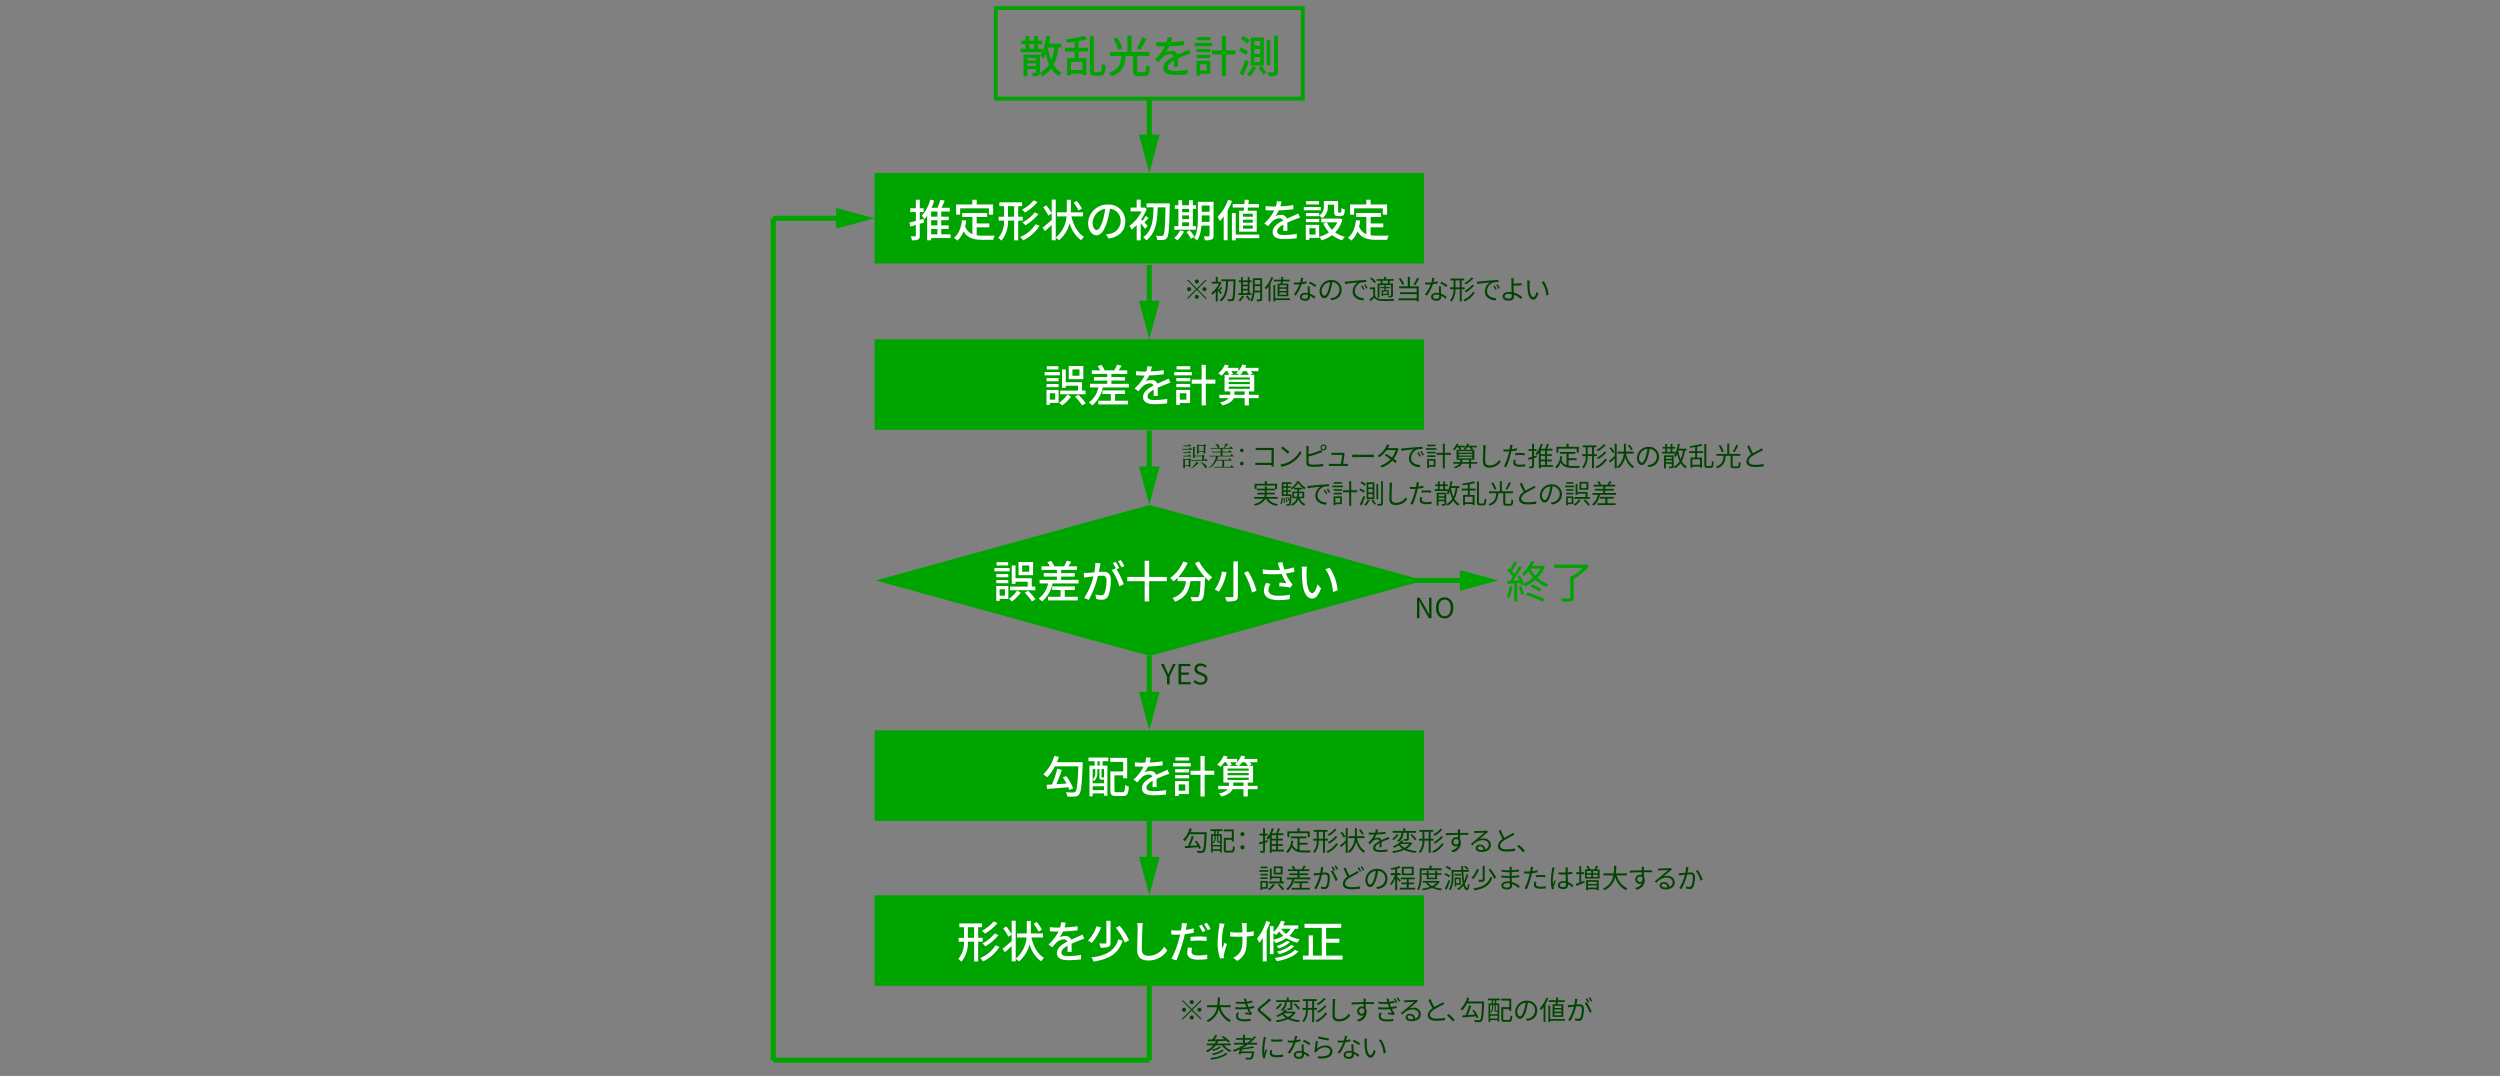 <svg id="レイヤー_1" data-name="レイヤー 1" xmlns="http://www.w3.org/2000/svg" viewBox="0 0 718 309"><rect x="0" y="0" width="718" height="309" fill="#808080" stroke="none"/><defs><style>.cls-1,.cls-4{fill:none;stroke:#00a400;stroke-miterlimit:9.999;}.cls-1{stroke-width:1.091px;}.cls-2{fill:#00a400;}.cls-3{fill:#fff;}.cls-4{stroke-width:1.455px;}.cls-5{fill:#040;}</style></defs><rect class="cls-1" x="285.979" y="2.327" width="88.196" height="26.004"/><rect class="cls-2" x="251.187" y="49.691" width="157.78" height="26.004"/><rect class="cls-2" x="251.187" y="97.436" width="157.78" height="26.004"/><path class="cls-2" d="M303.96,13.653a14.712,14.712,0,0,1-1.375,4.925,6.1,6.1,0,0,0,2.316,2.3,4.581,4.581,0,0,0-.827,1.017,6.7,6.7,0,0,1-2.163-2.226,7.78,7.78,0,0,1-2.571,2.253,4.841,4.841,0,0,0-.674-1.019.815.815,0,0,1-.445.8,4.174,4.174,0,0,1-1.617.178,3.182,3.182,0,0,0-.331-.98c.484.026.968.013,1.095.013s.191-.051.191-.191v-.878h-2.5v2.036H293.97V15.715h4.7V20.9a6.641,6.641,0,0,0,2.634-2.38,15.627,15.627,0,0,1-.992-3.054,8.711,8.711,0,0,1-.739,1.374,6.932,6.932,0,0,0-.789-1.018,5.835,5.835,0,0,0,.471-.827H293.13V14h1.4V12.674h-1.209v-.993h1.209V10.345h1.082v1.336h1.4V10.345h1.094v1.336h1.222v.993h-1.222V14h1.209v.865a16.357,16.357,0,0,0,1.171-4.644l1.158.165c-.115.738-.229,1.464-.395,2.164H304.8v1.106Zm-8.9,2.979v.724h2.5v-.724Zm2.5,2.328v-.738h-2.5v.738ZM295.612,14h1.4V12.674h-1.4Zm5.332-.306a16.73,16.73,0,0,0,.993,3.577,14.624,14.624,0,0,0,.852-3.615h-1.832Z"/><path class="cls-2" d="M309.794,13.729h2.685V14.8h-2.685v1.909h2.227v4.823h-1.158v-.382h-3.3v.484H306.46V16.708h2.188V14.8h-2.812v-1.07h2.812V12c-.776.114-1.552.191-2.29.268a4.394,4.394,0,0,0-.331-.943,27.177,27.177,0,0,0,5.345-1.017l.891.916a18.2,18.2,0,0,1-2.469.586Zm1.069,4.035h-3.3v2.341h3.3Zm5.065,2.888c.42,0,.5-.47.56-2.353a3.148,3.148,0,0,0,1.056.521c-.115,2.151-.382,2.927-1.514,2.927h-1.553c-1.171,0-1.489-.394-1.489-1.857V10.4h1.171V19.9c0,.649.064.75.484.75Z"/><path class="cls-2" d="M328.57,20.755c.471,0,.534-.293.6-2.074a3.588,3.588,0,0,0,1.095.508c-.14,2.113-.446,2.672-1.591,2.672h-1.693c-1.247,0-1.578-.369-1.578-1.616V16.071h-2.1c-.242,2.711-.84,4.76-4.073,5.828a3.374,3.374,0,0,0-.738-1.017c2.927-.891,3.347-2.558,3.551-4.811h-3.258V14.938h5v-4.72h1.2v4.72h5.1v1.133H326.6v4.174c0,.42.076.51.534.51Zm-7.381-6.427a13.718,13.718,0,0,0-1.413-3.131l1.07-.394a12.127,12.127,0,0,1,1.488,3.08Zm8.043-3.207a28.024,28.024,0,0,1-1.744,3.156l-1.018-.394A17.355,17.355,0,0,0,328,10.676Z"/><path class="cls-2" d="M336.3,12.139a29.465,29.465,0,0,0,3.741-.368v1.182a39.064,39.064,0,0,1-4.187.331,10.149,10.149,0,0,1-.98,1.68,3.75,3.75,0,0,1,1.629-.382,1.674,1.674,0,0,1,1.7,1.082c.79-.369,1.438-.636,2.037-.916.432-.191.8-.356,1.209-.56l.522,1.17c-.37.116-.917.319-1.3.472-.649.254-1.476.585-2.366.992.012.726.025,1.743.038,2.355h-1.209c.025-.446.038-1.171.05-1.795-1.094.6-1.781,1.183-1.781,1.934,0,.866.827,1.044,2.112,1.044a21.74,21.74,0,0,0,3.538-.331l-.038,1.285a32.3,32.3,0,0,1-3.538.23c-1.9,0-3.372-.446-3.372-2.023s1.527-2.559,3-3.31a1.024,1.024,0,0,0-1.043-.636,3.244,3.244,0,0,0-2.113.916,13.787,13.787,0,0,0-1.158,1.363l-1.094-.815a12.789,12.789,0,0,0,2.876-3.717h-.369c-.535,0-1.413-.025-2.126-.076v-1.2a16.433,16.433,0,0,0,2.189.14c.242,0,.5,0,.751-.012a6.405,6.405,0,0,0,.293-1.515l1.324.1C336.568,11.121,336.466,11.592,336.3,12.139Z"/><path class="cls-2" d="M348.128,13.259h-5.077v-.942h5.077Zm-.522,7.941h-2.939v.534h-1.044V17.459h3.983Zm-3.958-7.152h4v.916h-4Zm0,1.692h4v.93h-4Zm4.009-4.174h-3.932v-.928h3.932Zm-2.99,6.847v1.832h1.883V18.413Zm10.206-2.749h-2.749v6.223h-1.2V15.664H348.09V14.493h2.838V10.256h1.2v4.237h2.749Z"/><path class="cls-2" d="M356.418,13.7a7.653,7.653,0,0,1,2.062,1.146l-.688.955a8.865,8.865,0,0,0-2.036-1.236ZM357.7,17.09l.967.623c-.471,1.336-1.069,2.838-1.6,4.021L356,21.124A35.136,35.136,0,0,0,357.7,17.09Zm-.751-6.745a7.807,7.807,0,0,1,2.01,1.234l-.712.942a9.04,9.04,0,0,0-1.96-1.336Zm3.818,8.959a8.815,8.815,0,0,1-1.757,2.634,7.8,7.8,0,0,0-.929-.636,6.591,6.591,0,0,0,1.6-2.291Zm2.213-8.552V18.82h-3.741V10.752Zm-2.736,2.367h1.693V11.783h-1.693Zm0,2.342h1.693V14.1h-1.693Zm0,2.315h1.693V16.415h-1.693Zm2.088,1.171a17.445,17.445,0,0,1,1.4,1.935l-.955.585a12.925,12.925,0,0,0-1.349-2.024Zm2.494-7.431v7.241H363.8V11.516Zm2.19-1.3V20.487c0,.662-.141.992-.536,1.184a5.479,5.479,0,0,1-2.036.216,4.033,4.033,0,0,0-.344-1.132c.713.025,1.363.025,1.566.013s.268-.064.268-.268V10.218Z"/><path class="cls-3" d="M265.4,63.9c-.407.127-.827.255-1.234.382v3.36c0,.624-.127.954-.484,1.145a4.08,4.08,0,0,1-1.756.229,4.681,4.681,0,0,0-.343-1.145c.534.013,1.056.013,1.221.013s.229-.065.229-.242V64.627l-1.591.458-.254-1.158c.509-.114,1.145-.281,1.845-.471V60.911h-1.616V59.816h1.616V57.36h1.133v2.456h1.107v1.095h-1.107V63.15l1.094-.3Zm7.6,4.467h-5.574V69h-1.146V61.979a9.446,9.446,0,0,1-.763.955,9.054,9.054,0,0,0-.777-1.018,10.923,10.923,0,0,0,2.431-4.594l1.133.292a15.585,15.585,0,0,1-.764,2.075h1.7a16.657,16.657,0,0,0,.815-2.316l1.247.268c-.28.686-.585,1.412-.891,2.048h2.355v1.056h-2.444v1.477h2.138v1.017h-2.138v1.5h2.138v1h-2.138V67.3H273Zm-3.78-7.623h-1.794v1.477h1.794Zm0,2.494h-1.794v1.5h1.794Zm-1.794,4.06h1.794V65.746h-1.794Z"/><path class="cls-3" d="M280.5,67.579a13.356,13.356,0,0,0,1.794.114c.547,0,2.685,0,3.411-.025a3.574,3.574,0,0,0-.446,1.2h-3.028c-2.495,0-4.328-.42-5.485-2.418a6.485,6.485,0,0,1-1.8,2.648,6.363,6.363,0,0,0-.98-.815c1.4-1.044,2.049-2.825,2.316-5.052l1.222.115a15.613,15.613,0,0,1-.305,1.667,3.645,3.645,0,0,0,2.074,2.239V62.311h-2.94V61.178H283.5v1.133h-3v1.871h3.639v1.106H280.5Zm-4.747-5.931h-1.158V58.722h4.658V57.36h1.259v1.362h4.709v2.926h-1.209V59.842h-8.259Z"/><path class="cls-3" d="M292.425,63.354v5.675h-1.157V63.354h-1.795a8.328,8.328,0,0,1-1.883,5.765,4.037,4.037,0,0,0-.879-.8,7.219,7.219,0,0,0,1.655-4.963h-1.553V62.247h1.565V59.205h-1.361V58.111h6.528v1.094h-1.12v3.042h1.3v1.107Zm-1.157-1.107V59.205h-1.782v3.042Zm7.278,2.6a11.255,11.255,0,0,1-4.708,4.174,4.508,4.508,0,0,0-.84-.954,9.5,9.5,0,0,0,4.429-3.666ZM297.974,58a13.023,13.023,0,0,1-3.627,3.055,4.052,4.052,0,0,0-.853-.84,10.555,10.555,0,0,0,3.36-2.66Zm.28,3.475a13.85,13.85,0,0,1-3.767,3.232,4.729,4.729,0,0,0-.84-.84,10.934,10.934,0,0,0,3.525-2.85Z"/><path class="cls-3" d="M307.715,62.146c.611,2.595,1.768,4.784,3.652,5.866A4.288,4.288,0,0,0,310.5,69a9.02,9.02,0,0,1-3.309-4.938,9.3,9.3,0,0,1-3.054,4.951,5.648,5.648,0,0,0-.929-.738V69h-1.158v-4.39c-.675.623-1.362,1.26-1.96,1.769l-.649-.992c.661-.51,1.654-1.363,2.609-2.228V61.318l-.955.611a14.54,14.54,0,0,0-1.5-2.406l.916-.546a14.517,14.517,0,0,1,1.54,2.29V57.335h1.158v10.88a8.724,8.724,0,0,0,3.105-6.069h-2.723V60.987h2.786c.013-.191.013-.369.013-.548V57.386h1.171v3.053c0,.179,0,.357-.013.548h3.5v1.159Zm2.074-1.681a15.421,15.421,0,0,0-1.425-2.252l.89-.5a16.7,16.7,0,0,1,1.5,2.163Z"/><path class="cls-3" d="M318.385,68.508l-.751-1.2a8.03,8.03,0,0,0,1.133-.178,3.661,3.661,0,0,0,3.08-3.614,3.384,3.384,0,0,0-3.08-3.551A25.191,25.191,0,0,1,318,63.545c-.763,2.6-1.819,4.034-3.079,4.034s-2.418-1.4-2.418-3.525a5.516,5.516,0,0,1,5.688-5.294,4.711,4.711,0,0,1,4.989,4.8C323.183,66.23,321.478,68.063,318.385,68.508Zm-3.423-2.444c.573,0,1.171-.827,1.756-2.787a20.293,20.293,0,0,0,.7-3.283,4.254,4.254,0,0,0-3.627,3.933C313.791,65.391,314.415,66.064,314.962,66.064Z"/><path class="cls-3" d="M328.889,65.746a18.08,18.08,0,0,0-1.272-1.616v4.9h-1.159v-4.44A11.889,11.889,0,0,1,325,65.95a5.044,5.044,0,0,0-.636-1.056,11.855,11.855,0,0,0,3.5-4.187H324.7V59.625h1.756V57.348h1.159v2.277h.84l.216-.051.661.446a13.648,13.648,0,0,1-1.6,2.965c.115.1.268.242.42.4a15.5,15.5,0,0,0,.929-1.375l.776.624c-.419.445-.827.929-1.17,1.272.394.4.776.777.916.942Zm7.063-6.693c-.14,6.388-.28,8.551-.751,9.188a1.237,1.237,0,0,1-1.031.649,10.461,10.461,0,0,1-1.819.025,2.965,2.965,0,0,0-.382-1.222c.713.064,1.362.064,1.641.064a.5.5,0,0,0,.5-.216c.369-.433.509-2.52.623-8H332.5c-.1,3.614-.432,7.406-3.295,9.507a3.874,3.874,0,0,0-.9-.917c2.723-1.845,2.914-5.307,2.978-8.59h-2v-1.12h6.668Z"/><path class="cls-3" d="M340.042,66.484a8.9,8.9,0,0,1-1.883,2.559,5.91,5.91,0,0,0-.942-.7,6.293,6.293,0,0,0,1.706-2.164Zm3.411-.508h-6.2V64.944h1.183V59.981h-1.031v-1.03h1.031V57.487h1.069v1.464h1.985V57.487h1.1v1.464h.916v1.03h-.916v4.963h.865Zm-3.945-5.995v.956h1.985v-.956Zm0,2.94h1.985V61.865h-1.985Zm0,2.023h1.985V63.851h-1.985Zm2.151,1.2A12.168,12.168,0,0,1,343.033,68l-.954.572a13.169,13.169,0,0,0-1.324-1.933Zm6.872,1.489c0,.624-.14.967-.535,1.145a4.411,4.411,0,0,1-1.934.216,4.047,4.047,0,0,0-.344-1.119c.6.025,1.235.013,1.4.013.191-.013.267-.065.267-.268V64.792h-2.341a10.107,10.107,0,0,1-1.171,4.289,4.124,4.124,0,0,0-.942-.687c1.006-1.655,1.1-4.035,1.1-5.854V57.958h4.5Zm-1.146-3.907V61.865h-2.239v.675c0,.368,0,.775-.026,1.183Zm-2.239-4.7v1.794h2.239V59.027Z"/><path class="cls-3" d="M353.83,57.729a20.359,20.359,0,0,1-1.26,2.685V69h-1.119V62.171a14.9,14.9,0,0,1-1.1,1.323,9.129,9.129,0,0,0-.649-1.2,14.152,14.152,0,0,0,3.016-4.9Zm7.815,10.677H354.9v.611h-1.094V61.19H354.9v6.185h6.746ZM357.2,60.517c.038-.281.076-.6.1-.917h-3.271V58.582h3.36c.038-.433.063-.853.088-1.234l1.171.063c-.025.369-.063.777-.1,1.171h3.015V59.6H358.45c-.051.318-.089.636-.128.917h2.61v6.018h-5.053V60.517Zm2.6.865h-2.825v.865H359.8Zm0,1.705h-2.825v.865H359.8Zm0,1.692h-2.825v.891H359.8Z"/><path class="cls-3" d="M367.707,59.27a29.459,29.459,0,0,0,3.742-.37v1.184a39.33,39.33,0,0,1-4.187.33,10.149,10.149,0,0,1-.98,1.68,3.746,3.746,0,0,1,1.629-.381,1.673,1.673,0,0,1,1.7,1.081c.789-.369,1.439-.636,2.036-.916.433-.191.8-.357,1.209-.56l.522,1.17c-.369.116-.916.319-1.3.472-.649.254-1.476.585-2.366.992.011.726.025,1.743.037,2.355h-1.209c.025-.446.039-1.171.051-1.8-1.094.6-1.782,1.183-1.782,1.934,0,.866.828,1.044,2.114,1.044a21.729,21.729,0,0,0,3.537-.331l-.038,1.285a32.282,32.282,0,0,1-3.538.23c-1.9,0-3.372-.445-3.372-2.024s1.527-2.558,3-3.308a1.022,1.022,0,0,0-1.042-.637,3.247,3.247,0,0,0-2.114.916,14.023,14.023,0,0,0-1.157,1.362l-1.1-.814a12.754,12.754,0,0,0,2.876-3.717h-.368c-.535,0-1.413-.025-2.126-.076v-1.2a16.423,16.423,0,0,0,2.189.14c.242,0,.5,0,.752-.012a6.451,6.451,0,0,0,.292-1.515l1.323.1C367.975,58.251,367.873,58.722,367.707,59.27Z"/><path class="cls-3" d="M379.318,60.389h-4.861v-.942h4.861Zm-.458,7.941h-2.812v.534h-1.019V64.589h3.831Zm.013-6.427a2.907,2.907,0,0,0,1.336-2.66V57.729H384.3V60.72c0,.293.025.343.2.343h.5c.192,0,.242-.165.268-1.335a2.651,2.651,0,0,0,.967.432c-.077,1.514-.37,1.908-1.108,1.908h-.814c-.877,0-1.145-.292-1.145-1.336V58.785h-1.833v.471a3.847,3.847,0,0,1-1.6,3.424,4.417,4.417,0,0,0-.853-.751v.165h-3.818v-.916h3.818Zm-3.818.967h3.818v.93h-3.818Zm3.78-4.174h-3.729v-.928h3.729Zm-2.787,6.847v1.832h1.782V65.543Zm9.481-2.507a8.232,8.232,0,0,1-2.062,3.716A8.455,8.455,0,0,0,386.254,68a4.7,4.7,0,0,0-.764,1.018,8.53,8.53,0,0,1-2.914-1.489,9.522,9.522,0,0,1-3.066,1.489,4.291,4.291,0,0,0-.637-1.043,8.725,8.725,0,0,0,2.825-1.247,9.015,9.015,0,0,1-1.654-2.52l1.056-.331A6.726,6.726,0,0,0,382.563,66a6.249,6.249,0,0,0,1.464-2.138h-4.556V62.781h5.078l.217-.038Z"/><path class="cls-3" d="M393.641,67.579a13.361,13.361,0,0,0,1.795.114c.546,0,2.684,0,3.41-.025a3.553,3.553,0,0,0-.446,1.2h-3.029c-2.494,0-4.326-.42-5.484-2.418a6.485,6.485,0,0,1-1.8,2.648,6.363,6.363,0,0,0-.98-.815c1.4-1.044,2.049-2.825,2.317-5.052l1.221.115a15.367,15.367,0,0,1-.3,1.667,3.645,3.645,0,0,0,2.074,2.239V62.311h-2.94V61.178h7.165v1.133h-3v1.871h3.639v1.106h-3.639ZM388.9,61.648h-1.159V58.722h4.658V57.36h1.259v1.362h4.709v2.926h-1.209V59.842H388.9Z"/><path class="cls-3" d="M304.4,107.794H300.02v-.941H304.4Zm-.369,7.916h-2.507v.56h-.967v-4.276h3.474Zm-.012-6.211h-3.449v-.916h3.449Zm-3.449.776h3.449v.93h-3.449Zm3.411-4.173h-3.334v-.929h3.334Zm-2.457,6.846v1.832h1.527v-1.832Zm6.071.954a10.3,10.3,0,0,1-2.558,2.533,6.242,6.242,0,0,0-.853-.763,8.586,8.586,0,0,0,2.354-2.342Zm4.174-.673H304.5v-1.057h5.1v-1.387H306.09v.6h-1.082v-5.269h1.082v3.653h4.658v2.405h1.018Zm-.637-4.328h-4.187v-3.792h4.187Zm-1.107-2.8H308v1.807h2.023Zm-.318,7.292a14.888,14.888,0,0,1,2.125,2.43l-1.043.611a14.188,14.188,0,0,0-2.062-2.52Z"/><path class="cls-3" d="M324.205,110.237v1.044h-7.483a9.114,9.114,0,0,1-3,5.154,7.3,7.3,0,0,0-1-.828,7.172,7.172,0,0,0,2.736-4.326h-2.443v-1.044h4.975V109.3h-3.792V108.3h3.792v-.916h-4.428v-1.031h2.405a7.125,7.125,0,0,0-.725-1.17l1.018-.408a5.889,5.889,0,0,1,.954,1.515l-.14.063h2.978l-.038-.012a9.676,9.676,0,0,0,.827-1.616l1.272.331a14.028,14.028,0,0,1-.865,1.3h2.494v1.031H319.19v.916h3.894v.993H319.19v.941Zm-3.971,4.862h3.742v1.044h-8.552V115.1h3.614v-1.948H316.62v-1.03h6.5v1.03h-2.889Z"/><path class="cls-3" d="M330.484,106.674a29.5,29.5,0,0,0,3.742-.368v1.182a39.064,39.064,0,0,1-4.187.331,10.108,10.108,0,0,1-.98,1.68,3.747,3.747,0,0,1,1.629-.382,1.675,1.675,0,0,1,1.7,1.082c.789-.369,1.438-.636,2.036-.916.433-.191.8-.356,1.209-.559l.522,1.17c-.369.115-.916.318-1.3.471-.649.254-1.476.585-2.367.992.013.726.026,1.744.038,2.355h-1.209c.026-.445.038-1.171.051-1.8-1.094.6-1.782,1.184-1.782,1.935,0,.865.828,1.044,2.113,1.044a21.634,21.634,0,0,0,3.538-.332l-.038,1.286a32.563,32.563,0,0,1-3.538.229c-1.9,0-3.373-.446-3.373-2.023s1.528-2.559,3-3.31a1.025,1.025,0,0,0-1.044-.636,3.247,3.247,0,0,0-2.112.916,13.767,13.767,0,0,0-1.158,1.363l-1.1-.815a12.771,12.771,0,0,0,2.876-3.717H328.4c-.534,0-1.412-.025-2.125-.076v-1.2a16.253,16.253,0,0,0,2.189.141c.242,0,.5,0,.751-.013a6.351,6.351,0,0,0,.292-1.515l1.324.1C330.751,105.656,330.65,106.127,330.484,106.674Z"/><path class="cls-3" d="M342.312,107.794h-5.078v-.941h5.078Zm-.522,7.941h-2.94v.535h-1.043v-4.276h3.983Zm-3.958-7.152h4v.916h-4Zm0,1.692h4v.93h-4Zm4.009-4.173h-3.932v-.929h3.932Zm-2.991,6.846v1.832h1.884v-1.832Zm10.207-2.749h-2.749v6.223h-1.2V110.2h-2.838v-1.171h2.838v-4.237h1.2v4.237h2.749Z"/><path class="cls-3" d="M361.5,114.335h-2.8v2.087h-1.221v-2.087h-3.156c-.331.8-1.2,1.565-3.194,2.112a4.459,4.459,0,0,0-.751-.878,4.412,4.412,0,0,0,2.57-1.234H350.2v-.954h3.118v-.967h-1.629v-4.76h1.336a7.277,7.277,0,0,0-.56-1.056h-.5a8.321,8.321,0,0,1-1.119,1.311,6.635,6.635,0,0,0-.955-.662,6.979,6.979,0,0,0,1.909-2.558l1.095.292c-.1.23-.217.433-.331.663h3.079v.928a5.776,5.776,0,0,0,1.158-1.883l1.146.254a7.032,7.032,0,0,1-.319.7h3.793v.954h-2.164a7.248,7.248,0,0,1,.51.7l-.777.356h1.222v4.76H358.7v.967h2.8ZM352.88,109h6.083v-.6H352.88Zm0,1.323h6.083V109.7H352.88Zm0,1.35h6.083v-.637H352.88Zm.789-5.078a7.136,7.136,0,0,1,.42.763l-.8.293h2.647a6.584,6.584,0,0,0-.916-.5,3.122,3.122,0,0,0,.6-.56Zm3.805,6.783v-.967h-2.965v.967Zm-.433-6.783a6.171,6.171,0,0,1-.891,1.056H358.7a6.932,6.932,0,0,0-.763-1.056Z"/><rect class="cls-2" x="251.187" y="209.764" width="157.78" height="26.004"/><path class="cls-3" d="M310.953,218.913s-.013.445-.013.611c-.229,5.829-.445,7.915-1,8.6a1.522,1.522,0,0,1-1.209.636,15.329,15.329,0,0,1-2.189,0,2.841,2.841,0,0,0-.42-1.247c.929.089,1.769.089,2.125.089a.7.7,0,0,0,.6-.216c.446-.446.675-2.444.853-7.305h-6.732a13.836,13.836,0,0,1-2.214,3.156,7.016,7.016,0,0,0-1.133-.827,12.107,12.107,0,0,0,3.182-5.332l1.3.318c-.166.509-.369,1.018-.573,1.514Zm-3.843,7.954a5.394,5.394,0,0,0-.28-.776c-2.214.19-4.518.369-6.108.509l-.14-1.209c.445-.026.967-.051,1.539-.089a28.692,28.692,0,0,0,1.527-4.531l1.311.332a43.441,43.441,0,0,1-1.578,4.123c.929-.064,1.934-.128,2.94-.205a17.264,17.264,0,0,0-1.094-1.755l.992-.37a13.179,13.179,0,0,1,1.985,3.539Z"/><path class="cls-3" d="M312.613,217.564h5.7v1.044H316.66v1.273h1.387v8.653h-.955v-.662h-3.27v.84h-.929v-8.831h1.489v-1.273h-1.769Zm1.209,7.394h3.27v-1.03h-.661c-.522,0-.675-.154-.675-.815v-2.24h-.585v1.006a3.316,3.316,0,0,1-.878,2.418,2.489,2.489,0,0,0-.471-.421,2.61,2.61,0,0,0,.738-2.01v-.993h-.738Zm3.27,1.973v-1.12h-3.27v1.12Zm-1.259-8.323H315.2v1.273h.637Zm1.259,2.265h-.738V223.1c0,.165.013.19.14.19h.357c.127,0,.165-.013.178-.038a.217.217,0,0,1,.063.051Zm5.346,6.643c.521,0,.61-.318.687-2.087a3.144,3.144,0,0,0,1.068.5c-.127,2.087-.445,2.684-1.667,2.684h-1.972c-1.26,0-1.655-.343-1.655-1.679v-5.37h3.678V218.8h-3.716v-1.133h4.862v5.855h-1.146v-.84H320.07v4.25c0,.5.1.585.637.585Z"/><path class="cls-3" d="M330.155,219a29.465,29.465,0,0,0,3.741-.368v1.182a39.045,39.045,0,0,1-4.186.331,10.178,10.178,0,0,1-.98,1.68,3.747,3.747,0,0,1,1.629-.382,1.675,1.675,0,0,1,1.705,1.082c.789-.369,1.438-.635,2.036-.916.433-.191.8-.356,1.209-.559l.522,1.17c-.369.115-.916.318-1.3.471-.649.254-1.476.585-2.367.993.013.725.025,1.743.038,2.354H331c.026-.445.038-1.171.051-1.795-1.094.6-1.782,1.184-1.782,1.935,0,.865.828,1.044,2.113,1.044a21.74,21.74,0,0,0,3.538-.331l-.039,1.285a32.527,32.527,0,0,1-3.537.229c-1.9,0-3.373-.446-3.373-2.023s1.528-2.559,3-3.31a1.025,1.025,0,0,0-1.044-.636,3.251,3.251,0,0,0-2.113.916,13.907,13.907,0,0,0-1.157,1.363l-1.1-.815a12.769,12.769,0,0,0,2.876-3.716h-.369c-.534,0-1.412-.026-2.125-.077v-1.2a16.253,16.253,0,0,0,2.189.141c.242,0,.5,0,.751-.013a6.342,6.342,0,0,0,.292-1.515l1.324.1C330.422,217.984,330.321,218.455,330.155,219Z"/><path class="cls-3" d="M341.982,220.122h-5.077v-.941h5.077Zm-.521,7.941h-2.94v.535h-1.043v-4.276h3.983Zm-3.958-7.152h4v.916h-4Zm0,1.693h4v.929h-4Zm4.009-4.174H337.58V217.5h3.932Zm-2.991,6.846v1.832h1.884v-1.832Zm10.207-2.749h-2.749v6.223h-1.2v-6.223h-2.838v-1.171h2.838v-4.237h1.2v4.237h2.749Z"/><path class="cls-3" d="M361.166,226.663h-2.8v2.087h-1.221v-2.087h-3.156c-.331.8-1.2,1.566-3.195,2.112a4.419,4.419,0,0,0-.75-.878,4.412,4.412,0,0,0,2.57-1.234h-2.748v-.954h3.117v-.967h-1.629v-4.76h1.336a7.167,7.167,0,0,0-.559-1.056h-.5a8.329,8.329,0,0,1-1.119,1.311,6.716,6.716,0,0,0-.955-.662,6.983,6.983,0,0,0,1.909-2.557l1.094.292c-.1.229-.216.432-.331.662h3.08v.928a5.772,5.772,0,0,0,1.158-1.882l1.146.253a7.032,7.032,0,0,1-.319.7h3.793v.954h-2.164a7.374,7.374,0,0,1,.51.7l-.777.356h1.222v4.76h-1.515v.967h2.8Zm-8.615-5.332h6.083v-.6h-6.083Zm0,1.323h6.083v-.623h-6.083Zm0,1.35h6.083v-.637h-6.083Zm.789-5.078a7.319,7.319,0,0,1,.42.763l-.8.293h2.647a6.536,6.536,0,0,0-.917-.5,3.1,3.1,0,0,0,.6-.56Zm3.805,6.783v-.967H354.18v.967Zm-.433-6.783a6.217,6.217,0,0,1-.891,1.056h2.545a6.981,6.981,0,0,0-.763-1.056Z"/><line class="cls-4" x1="330.077" y1="283.132" x2="330.077" y2="304.492"/><line class="cls-4" x1="330.077" y1="235.768" x2="330.077" y2="248.105"/><polygon class="cls-2" points="327.118 246.086 330.077 257.128 333.036 246.086 327.118 246.086"/><line class="cls-4" x1="330.077" y1="188.404" x2="330.077" y2="200.741"/><polygon class="cls-2" points="327.118 198.723 330.077 209.764 333.036 198.723 327.118 198.723"/><line class="cls-4" x1="222.083" y1="62.693" x2="242.164" y2="62.693"/><polygon class="cls-2" points="240.146 65.652 251.187 62.693 240.146 59.734 240.146 65.652"/><line class="cls-4" x1="222.083" y1="62.693" x2="222.083" y2="304.492"/><rect class="cls-2" x="251.187" y="257.128" width="157.78" height="26.004"/><path class="cls-3" d="M280.927,270.452v5.675h-1.158v-5.675h-1.794a8.324,8.324,0,0,1-1.884,5.765,4.055,4.055,0,0,0-.878-.8,7.221,7.221,0,0,0,1.654-4.963h-1.552v-1.107h1.565V266.3h-1.361v-1.094h6.528V266.3h-1.12v3.042h1.3v1.107Zm-1.158-1.107V266.3h-1.782v3.042Zm7.279,2.595a11.244,11.244,0,0,1-4.709,4.174,4.581,4.581,0,0,0-.839-.954,9.492,9.492,0,0,0,4.428-3.665Zm-.572-6.846a13,13,0,0,1-3.627,3.054,4.1,4.1,0,0,0-.853-.839,10.567,10.567,0,0,0,3.359-2.661Zm.279,3.474a13.857,13.857,0,0,1-3.767,3.233,4.7,4.7,0,0,0-.84-.84,10.917,10.917,0,0,0,3.526-2.851Z"/><path class="cls-3" d="M296.216,269.243c.611,2.6,1.769,4.784,3.653,5.866a4.321,4.321,0,0,0-.866.993,9.029,9.029,0,0,1-3.309-4.938,9.292,9.292,0,0,1-3.054,4.95,5.655,5.655,0,0,0-.929-.737v.725h-1.158v-4.39c-.674.623-1.362,1.26-1.96,1.768l-.649-.992c.662-.509,1.655-1.362,2.609-2.227v-1.845l-.954.61a14.587,14.587,0,0,0-1.5-2.405l.916-.547a14.425,14.425,0,0,1,1.54,2.29v-3.931h1.158v10.88a8.723,8.723,0,0,0,3.1-6.07h-2.723v-1.158h2.787c.013-.191.013-.369.013-.548v-3.054h1.17v3.054c0,.179,0,.357-.012.548h3.5v1.158Zm2.075-1.68a15.35,15.35,0,0,0-1.426-2.252l.891-.5a16.806,16.806,0,0,1,1.5,2.164Z"/><path class="cls-3" d="M305.741,266.367a29.647,29.647,0,0,0,3.741-.369v1.184a39.574,39.574,0,0,1-4.186.33,10.21,10.21,0,0,1-.98,1.679,3.745,3.745,0,0,1,1.629-.38,1.674,1.674,0,0,1,1.7,1.081c.789-.37,1.438-.636,2.036-.916.433-.192.8-.357,1.209-.56l.522,1.17c-.369.115-.917.318-1.3.472-.649.254-1.476.585-2.367.992.013.725.025,1.743.038,2.354h-1.209c.025-.445.038-1.171.051-1.8-1.094.6-1.782,1.184-1.782,1.935,0,.865.828,1.044,2.113,1.044a21.718,21.718,0,0,0,3.537-.331l-.038,1.285a32.527,32.527,0,0,1-3.537.229c-1.9,0-3.373-.445-3.373-2.023s1.528-2.559,3-3.309a1.024,1.024,0,0,0-1.044-.636,3.246,3.246,0,0,0-2.113.916,13.767,13.767,0,0,0-1.157,1.362l-1.1-.814a12.8,12.8,0,0,0,2.876-3.717h-.369c-.534,0-1.412-.026-2.125-.076v-1.2a16.253,16.253,0,0,0,2.189.141c.241,0,.5,0,.751-.013a6.334,6.334,0,0,0,.292-1.514l1.324.1C306.008,265.349,305.907,265.819,305.741,266.367Z"/><path class="cls-3" d="M316.22,266.341a14.12,14.12,0,0,1-2.685,4.492,5.913,5.913,0,0,0-1.07-.7,10.518,10.518,0,0,0,2.444-4.1Zm6.21,3.805c-1.2,3.7-3.754,5.282-8.361,6.02a4.857,4.857,0,0,0-.636-1.184c4.339-.535,6.693-1.909,7.762-5.205Zm-3.487-5.7v6.286c0,.688-.14,1.019-.611,1.209a6.277,6.277,0,0,1-2.24.23,4.716,4.716,0,0,0-.432-1.209c.789.013,1.565.013,1.781.013s.306-.064.306-.268v-6.261Zm2.621,1.438a18.46,18.46,0,0,1,2.7,4.162l-1.209.648a17.6,17.6,0,0,0-2.583-4.25Z"/><path class="cls-3" d="M328.085,266.6c-.064,1.413-.152,4.352-.152,6.108,0,1.349.827,1.808,1.934,1.808a5.215,5.215,0,0,0,4.479-2.622l.9,1.107a6.463,6.463,0,0,1-5.409,2.851c-1.934,0-3.232-.827-3.232-2.94,0-1.807.127-5.091.127-6.312a7.309,7.309,0,0,0-.14-1.477l1.629.013A11.756,11.756,0,0,0,328.085,266.6Z"/><path class="cls-3" d="M340.689,266.3c-.051.217-.1.47-.152.751a22.149,22.149,0,0,0,2.3-.433v1.247a22.364,22.364,0,0,1-2.571.433c-.114.548-.254,1.133-.394,1.667a39.9,39.9,0,0,1-2.011,5.854l-1.4-.47a27.817,27.817,0,0,0,2.163-5.7c.1-.394.217-.814.306-1.234-.356.013-.7.025-1.018.025-.6,0-1.056-.012-1.515-.051l-.025-1.247a11.75,11.75,0,0,0,1.553.1c.394,0,.827-.013,1.26-.051.076-.381.14-.7.165-.942a5.352,5.352,0,0,0,.051-1.158l1.527.115C340.854,265.526,340.74,266.049,340.689,266.3Zm1.527,7.025c0,.572.344,1.094,1.973,1.094a14.568,14.568,0,0,0,2.545-.254l-.038,1.285a19.855,19.855,0,0,1-2.52.178c-2.074,0-3.194-.674-3.194-1.934a8.28,8.28,0,0,1,.2-1.591l1.2.115A4.661,4.661,0,0,0,342.216,273.328Zm2.1-4.365a21.666,21.666,0,0,1,2.227.1l-.038,1.222a16.194,16.194,0,0,0-2.164-.152,21.421,21.421,0,0,0-2.4.127v-1.184C342.624,269.014,343.5,268.963,344.316,268.963Zm1.883-1.629-.84.369a14.413,14.413,0,0,0-1.018-1.769l.827-.343A19.918,19.918,0,0,1,346.2,267.334Zm1.477-.547-.827.368a16.369,16.369,0,0,0-1.044-1.768l.815-.344A18.733,18.733,0,0,1,347.676,266.787Z"/><path class="cls-3" d="M351.448,266.227a16.825,16.825,0,0,0-.382,6.261c.165-.471.433-1.183.649-1.744l.662.42c-.344.968-.7,2.266-.853,2.927a3.726,3.726,0,0,0-.064.6c0,.127.026.319.039.471l-1.107.127a14.071,14.071,0,0,1-.7-4.072,34.842,34.842,0,0,1,.458-5.09,6.408,6.408,0,0,0,.063-.954l1.49.14C351.613,265.578,351.512,265.985,351.448,266.227Zm6.592-.306c-.013.28,0,1.031.013,1.8a18.857,18.857,0,0,0,2.01-.268l-.012,1.3c-.548.077-1.247.153-1.986.192v.5c0,2.952-.1,4.924-2.723,6.528l-1.171-.916a4.151,4.151,0,0,0,1.349-.891c1.184-1.107,1.324-2.418,1.324-4.734V269c-.522.013-1.044.025-1.54.025-.586,0-1.426-.038-2.011-.063v-1.285a13.824,13.824,0,0,0,2,.139c.484,0,1-.012,1.527-.025-.012-.776-.038-1.54-.064-1.871a7.4,7.4,0,0,0-.127-.8H358.1A6.978,6.978,0,0,0,358.04,265.921Z"/><path class="cls-3" d="M364.765,264.814c-.281.828-.611,1.667-.98,2.482v8.818h-1.12V269.37a12.393,12.393,0,0,1-1.019,1.412,9.241,9.241,0,0,0-.6-1.247,14.777,14.777,0,0,0,2.621-5.026Zm7.1,1.921a7.083,7.083,0,0,1-1.577,2.036,9.849,9.849,0,0,0,2.978.994,5.607,5.607,0,0,0-.649.966,9.907,9.907,0,0,1-3.181-1.31,11.12,11.12,0,0,1-3.068,1.412,5.427,5.427,0,0,0-.624-.84v4.034h-1.03v-8.042h1.03v1.693a8.3,8.3,0,0,0,2.177-3.245L369,264.7a8.973,8.973,0,0,1-.5,1.082h4.352v.954Zm-6.121,3.157a9.864,9.864,0,0,0,2.813-1.121,7.067,7.067,0,0,1-1.17-1.247,9.1,9.1,0,0,1-.942,1.006c-.153-.14-.459-.382-.7-.56Zm7.165,3.321c-1.272,1.5-3.589,2.38-6.222,2.85a3.949,3.949,0,0,0-.611-.928c2.455-.357,4.708-1.095,5.816-2.342Zm-2.4-2.647a8.494,8.494,0,0,1-3.244,1.807,4.086,4.086,0,0,0-.65-.686,7.745,7.745,0,0,0,3-1.49Zm1.2,1.171a9.271,9.271,0,0,1-4.365,2.3,4.855,4.855,0,0,0-.586-.764,8.661,8.661,0,0,0,4.072-1.9Zm-3.742-5-.013.013a5.887,5.887,0,0,0,1.425,1.451,5.488,5.488,0,0,0,1.26-1.464Z"/><path class="cls-3" d="M385.59,274.447v1.146H374.2v-1.146h1.654v-5.8h1.222v5.8h2.533v-7.966h-4.951v-1.158H385.2v1.158h-4.34V269.6h3.793v1.145h-3.793v3.7Z"/><line class="cls-4" x1="330.077" y1="304.492" x2="222.083" y2="304.492"/><polygon class="cls-2" points="330.212 145.015 251.457 166.71 330.212 188.404 408.967 166.71 330.212 145.015"/><path class="cls-3" d="M289.968,164.09H285.59v-.942h4.378Zm-.369,7.916h-2.507v.559h-.967V168.29H289.6Zm-.013-6.211h-3.449v-.916h3.449Zm-3.449.776h3.449v.93h-3.449Zm3.411-4.174h-3.334v-.928h3.334Zm-2.456,6.847v1.832h1.527v-1.832Zm6.07.954a10.259,10.259,0,0,1-2.558,2.532,6.244,6.244,0,0,0-.853-.762,8.586,8.586,0,0,0,2.354-2.342Zm4.174-.674h-7.267v-1.056h5.1v-1.387H291.66v.6h-1.081V162.41h1.081v3.653h4.658v2.405h1.018ZM296.7,165.2h-4.187v-3.792H296.7Zm-1.107-2.8h-2.024v1.808h2.024Zm-.319,7.292a14.837,14.837,0,0,1,2.125,2.431l-1.043.61a14.133,14.133,0,0,0-2.062-2.519Z"/><path class="cls-3" d="M309.775,166.533v1.044h-7.483a9.1,9.1,0,0,1-3,5.153,7.443,7.443,0,0,0-1.006-.827,7.177,7.177,0,0,0,2.737-4.326h-2.444v-1.044h4.976v-.941H299.76V164.6h3.792v-.917h-4.429v-1.031h2.405a7.175,7.175,0,0,0-.725-1.171l1.018-.407a5.906,5.906,0,0,1,.954,1.515l-.139.063h2.977l-.038-.012a9.646,9.646,0,0,0,.827-1.617l1.273.331a14.325,14.325,0,0,1-.865,1.3H309.3v1.031h-4.543v.917h3.894v.992h-3.894v.941ZM305.8,171.4h3.742v1.043h-8.552V171.4h3.614v-1.948H302.19v-1.03h6.5v1.03H305.8Z"/><path class="cls-3" d="M315.889,162.69c-.076.4-.191,1-.306,1.6.522-.051.993-.076,1.286-.076,1.221,0,2.163.5,2.163,2.277a12.334,12.334,0,0,1-.725,4.62,1.9,1.9,0,0,1-1.96,1.119,7.019,7.019,0,0,1-1.514-.19l-.217-1.323a6.757,6.757,0,0,0,1.566.254,1.023,1.023,0,0,0,1.043-.6,10.487,10.487,0,0,0,.56-3.742c0-1.094-.5-1.285-1.3-1.285a11.5,11.5,0,0,0-1.158.077,26.57,26.57,0,0,1-2.634,6.845l-1.311-.521a19.832,19.832,0,0,0,2.634-6.2c-.573.063-1.094.127-1.387.165-.318.038-.916.115-1.26.178l-.127-1.375c.42.026.8.013,1.235,0,.407-.012,1.094-.063,1.807-.126a14.29,14.29,0,0,0,.305-2.737l1.489.154C316.016,162.079,315.953,162.41,315.889,162.69Zm5.574.446-.815.343a22.275,22.275,0,0,1,2.1,4.3l-1.26.6a14.673,14.673,0,0,0-2.214-4.658l1.184-.522c.012.026.038.051.05.076a11.5,11.5,0,0,0-.9-1.552l.827-.343A18.8,18.8,0,0,1,321.463,163.136Zm1.476-.56-.827.368a12.891,12.891,0,0,0-1.056-1.756l.827-.343A19.514,19.514,0,0,1,322.939,162.576Z"/><path class="cls-3" d="M335.11,166.915h-5.077v5.815h-1.285v-5.815h-5v-1.222h5v-4.644h1.285v4.644h5.077Z"/><path class="cls-3" d="M344.355,161.239a14.07,14.07,0,0,0,3.792,4.543,6.54,6.54,0,0,0-.992,1.057,11.645,11.645,0,0,1-1.069-1.044c0,.115,0,.382-.013.5-.165,3.855-.344,5.332-.776,5.828a1.375,1.375,0,0,1-1.044.522,14.514,14.514,0,0,1-1.972,0,2.712,2.712,0,0,0-.395-1.2c.777.076,1.5.09,1.795.09a.683.683,0,0,0,.547-.179c.293-.305.458-1.5.585-4.454h-2.939c-.318,2.469-1.133,4.7-4.4,5.893a3.754,3.754,0,0,0-.751-1.057,5.157,5.157,0,0,0,3.868-4.836h-2.38v-.979a10.713,10.713,0,0,1-1.158,1.03,8.942,8.942,0,0,0-1-.941,10.809,10.809,0,0,0,3.767-4.747l1.26.369a14.278,14.278,0,0,1-2.7,4.11h7.661a19.532,19.532,0,0,1-2.825-4.047Z"/><path class="cls-3" d="M352.276,164.383a15.117,15.117,0,0,1-2.239,5.574,5.47,5.47,0,0,0-1.133-.624,12.322,12.322,0,0,0,2.036-5.192Zm3.245-3.156v9.939c0,.789-.2,1.132-.7,1.336a7.971,7.971,0,0,1-2.532.216,5.75,5.75,0,0,0-.471-1.235c.866.038,1.794.038,2.062.026s.356-.089.356-.343v-9.939Zm2.9,2.812a20.632,20.632,0,0,1,2.443,5.625l-1.285.509a21.615,21.615,0,0,0-2.3-5.7Z"/><path class="cls-3" d="M366.955,161.621l1.374-.165a13.934,13.934,0,0,0,.548,2.1,15.6,15.6,0,0,0,2.748-.612l.152,1.274a22.141,22.141,0,0,1-2.48.5,14.126,14.126,0,0,0,1.31,2.367,6.054,6.054,0,0,0,.611.75l-.636.917a30.38,30.38,0,0,0-3.207-.382l.089-1.056c.675.05,1.578.127,2.011.178a17.382,17.382,0,0,1-1.387-2.647,33.557,33.557,0,0,1-5.4-.038l-.025-1.285a26.338,26.338,0,0,0,4.977.165c-.128-.395-.243-.726-.332-.98C367.223,162.423,367.1,162,366.955,161.621Zm-2.673,7.826c0,1.146,1.031,1.642,2.864,1.655a16.089,16.089,0,0,0,3.334-.305l-.064,1.272a17.429,17.429,0,0,1-3.347.281c-2.494-.014-4.072-.943-4.072-2.711a4.99,4.99,0,0,1,.636-2.228l1.26.28A3.22,3.22,0,0,0,364.282,169.447Z"/><path class="cls-3" d="M375.244,164.128a28.148,28.148,0,0,0,.09,2.863c.19,2,.712,3.348,1.564,3.348.637,0,1.2-1.388,1.49-2.546l1,1.184c-.8,2.176-1.59,2.926-2.52,2.926-1.285,0-2.469-1.221-2.812-4.568-.127-1.12-.14-2.647-.14-3.41a6.361,6.361,0,0,0-.1-1.2l1.553.025A10.7,10.7,0,0,0,375.244,164.128Zm8.921,5.4-1.311.509c-.215-2.189-.942-5.013-2.227-6.541l1.26-.42A13.845,13.845,0,0,1,384.165,169.524Z"/><line class="cls-4" x1="330.077" y1="123.655" x2="330.077" y2="135.991"/><polygon class="cls-2" points="327.118 133.973 330.077 145.015 333.036 133.973 327.118 133.973"/><line class="cls-4" x1="330.077" y1="76.076" x2="330.077" y2="88.412"/><polygon class="cls-2" points="327.118 86.394 330.077 97.436 333.036 86.394 327.118 86.394"/><line class="cls-4" x1="330.077" y1="28.331" x2="330.077" y2="40.667"/><polygon class="cls-2" points="327.118 38.649 330.077 49.691 333.036 38.649 327.118 38.649"/><line class="cls-4" x1="397.272" y1="166.709" x2="421.304" y2="166.709"/><polygon class="cls-2" points="419.285 169.669 430.327 166.709 419.285 163.75 419.285 169.669"/><path class="cls-5" d="M335.174,194.267l-1.759-3.591h.792l.751,1.663c.192.432.368.84.576,1.279h.031c.208-.439.409-.847.584-1.279l.76-1.663h.768l-1.76,3.591v2.278h-.743Z"/><path class="cls-5" d="M338.472,190.676h3.382v.632h-2.639v1.838h2.223v.632h-2.223v2.135h2.727v.632h-3.47Z"/><path class="cls-5" d="M342.754,195.777l.448-.5a2.267,2.267,0,0,0,1.614.728c.768,0,1.232-.384,1.232-.959,0-.6-.424-.792-.976-1.04l-.847-.367a1.567,1.567,0,0,1,.655-3.063,2.4,2.4,0,0,1,1.727.728l-.391.471a1.9,1.9,0,0,0-1.336-.551c-.663,0-1.095.336-1.095.863,0,.568.512.784.967.976l.84.36a1.631,1.631,0,0,1,1.207,1.566,1.769,1.769,0,0,1-1.99,1.663A2.8,2.8,0,0,1,342.754,195.777Z"/><path class="cls-5" d="M406.966,171.652h.767l2.135,3.7.623,1.209h.04c-.04-.592-.1-1.249-.1-1.856v-3.055h.7v5.869h-.76l-2.135-3.7-.632-1.207h-.032c.032.592.088,1.215.088,1.831v3.078h-.7Z"/><path class="cls-5" d="M412.407,174.571c0-1.879,1.031-3.022,2.5-3.022s2.5,1.143,2.5,3.022-1.031,3.054-2.5,3.054S412.407,176.45,412.407,174.571Zm4.245,0c0-1.471-.695-2.375-1.742-2.375s-1.743.9-1.743,2.375.687,2.407,1.743,2.407S416.652,176.034,416.652,174.571Z"/><path class="cls-2" d="M434.353,168.533a11.236,11.236,0,0,1-.9,3.233,3.321,3.321,0,0,0-.738-.357,9.145,9.145,0,0,0,.827-3.028Zm9.328-5.752a9.782,9.782,0,0,1-2.087,3.157,9.684,9.684,0,0,0,3.079,1.87,4.5,4.5,0,0,0-.61.776,10.333,10.333,0,0,1-3.093-2.062,11.383,11.383,0,0,1-3.016,1.9,5.559,5.559,0,0,0-.407-.561l-.6.268c-.051-.191-.127-.433-.216-.675l-.993.064v5.294h-.84v-5.243c-.725.038-1.412.077-2,.115l-.076-.84.84-.038c.268-.344.561-.751.84-1.171a11.815,11.815,0,0,0-1.642-1.8l.484-.623c.128.1.242.216.369.331a16.047,16.047,0,0,0,1.145-2.367l.827.331c-.432.84-.966,1.845-1.437,2.557a10.358,10.358,0,0,1,.737.828,25.868,25.868,0,0,0,1.286-2.279l.8.357a43.655,43.655,0,0,1-2.533,3.793l1.871-.077c-.178-.395-.382-.79-.585-1.145l.661-.268a10.552,10.552,0,0,1,1.108,2.3,10.764,10.764,0,0,0,2.749-1.681,11.385,11.385,0,0,1-1.35-1.806,10.17,10.17,0,0,1-1.336,1.348,2.684,2.684,0,0,0-.649-.61,9.143,9.143,0,0,0,2.749-3.665l.928.165a11.27,11.27,0,0,1-.6,1.171h2.85l.165-.051Zm-6.834,5.51a11.843,11.843,0,0,1,.814,2.316l-.725.243a12.438,12.438,0,0,0-.777-2.329Zm1.845,1.871a27.292,27.292,0,0,1,4.9,1.935l-.561.751a23.334,23.334,0,0,0-4.9-2.011Zm1.387-2.316a13.876,13.876,0,0,1,2.583,1.413l-.585.648a13.028,13.028,0,0,0-2.57-1.475Zm-.559-4.454a9.858,9.858,0,0,0,1.45,1.947,8.45,8.45,0,0,0,1.489-2.024h-2.876Z"/><path class="cls-2" d="M456.349,162.628a17.884,17.884,0,0,1-4.4,3.678v5.256c0,.636-.178.929-.662,1.082a11.987,11.987,0,0,1-2.621.139,3.254,3.254,0,0,0-.382-.941c1.043.038,2.036.038,2.317.025s.368-.089.368-.318v-6.07h.624a15.722,15.722,0,0,0,2.965-2.392h-8.2v-.93h9.048l.2-.063Z"/><path class="cls-5" d="M346.5,80.494l-2.553,2.554L346.5,85.6l-.225.224-2.552-2.554-2.561,2.562-.225-.225,2.561-2.56-2.553-2.554.224-.223,2.554,2.552,2.552-2.552Zm-4.982,3.134a.58.58,0,1,1,.58-.58A.586.586,0,0,1,341.52,83.628Zm1.625-2.785a.58.58,0,1,1,.58.58A.583.583,0,0,1,343.145,80.843Zm1.16,4.409a.58.58,0,1,1-.58-.58A.585.585,0,0,1,344.305,85.252Zm1.624-2.784a.58.58,0,1,1-.58.58A.584.584,0,0,1,345.929,82.468Z"/><path class="cls-5" d="M350.6,84.518c-.17-.241-.564-.72-.874-1.076v3.133h-.565V83.713a7.551,7.551,0,0,1-1.013.951,2.308,2.308,0,0,0-.317-.5,7.719,7.719,0,0,0,2.267-2.715h-2.051v-.526h1.114V79.52h.565v1.408h.658l.1-.032.325.225a8.249,8.249,0,0,1-1,1.787l.287.286a6.815,6.815,0,0,0,.58-.827l.379.309c-.24.271-.488.573-.7.789.248.256.5.511.588.619Zm4.24-3.977c-.093,3.922-.171,5.222-.464,5.608a.718.718,0,0,1-.588.341,8.47,8.47,0,0,1-1.1,0,1.445,1.445,0,0,0-.186-.588c.457.038.874.038,1.045.038a.307.307,0,0,0,.3-.13c.232-.271.332-1.556.409-5.044H352.7c-.062,2.181-.248,4.564-2.019,5.817a2.138,2.138,0,0,0-.441-.434c1.709-1.128,1.833-3.365,1.872-5.383H350.8v-.542h4.039Z"/><path class="cls-5" d="M359.437,84.711h-3.776v-.519h.751v-3.14h-.65v-.519h.65V79.6h.526v.929h1.4V79.6h.534v.929h.565v.519h-.565v3.14h.565Zm-2.159.31a5.1,5.1,0,0,1-1.145,1.562,3.6,3.6,0,0,0-.464-.333,4.023,4.023,0,0,0,1.06-1.377Zm-.34-3.969v.68h1.4v-.68Zm0,1.9h1.4V82.2h-1.4Zm0,1.237h1.4v-.773h-1.4Zm1.338.681a5.753,5.753,0,0,1,.812,1.146l-.463.27a6.125,6.125,0,0,0-.8-1.176Zm4.216.967c0,.341-.085.511-.294.6a3.412,3.412,0,0,1-1.152.109,2.322,2.322,0,0,0-.179-.557c.41.008.8.008.906,0s.163-.039.163-.162V83.976H360.3a6.059,6.059,0,0,1-.735,2.646,1.48,1.48,0,0,0-.456-.333,7.05,7.05,0,0,0,.7-3.6V79.9h2.676Zm-.556-2.382V82.174h-1.579v.517c0,.241-.007.5-.015.767Zm-1.579-3.033v1.23h1.579v-1.23Z"/><path class="cls-5" d="M365.676,79.705a11.474,11.474,0,0,1-.8,1.672V86.56h-.541V82.22a7.67,7.67,0,0,1-.781.951,3.218,3.218,0,0,0-.326-.557,8.83,8.83,0,0,0,1.912-3.071Zm4.8,6.483h-4.225v.379h-.533V81.849h.533v3.837h4.225ZM367.8,81.462c.03-.193.054-.418.077-.65h-2.065v-.5h2.112c.023-.279.046-.549.061-.789l.573.031c-.015.24-.046.5-.07.758h1.942v.5h-2c-.023.232-.054.457-.084.65H370v3.62h-3.07v-3.62Zm1.647.44h-1.972v.627h1.972Zm0,1.045h-1.972v.634h1.972Zm0,1.052h-1.972v.643h1.972Z"/><path class="cls-5" d="M374.02,81.044a7.528,7.528,0,0,0,1.214-.286l.016.58a10.421,10.421,0,0,1-1.408.286,13.669,13.669,0,0,1-1.688,3.265l-.595-.31a11.45,11.45,0,0,0,1.656-2.893c-.233.015-.465.023-.689.023-.286,0-.611-.008-.905-.023l-.039-.581a7.075,7.075,0,0,0,.944.055c.279,0,.573-.015.874-.039a6.4,6.4,0,0,0,.241-1.338l.68.062C374.252,80.123,374.143,80.6,374.02,81.044Zm2.119,2.026c.007.287.039.789.054,1.27a5.3,5.3,0,0,1,1.61.959l-.333.526a5.789,5.789,0,0,0-1.253-.889c.008.123.008.231.008.324,0,.619-.4,1.122-1.355,1.122-.85,0-1.547-.348-1.547-1.114,0-.712.673-1.161,1.547-1.161a3.471,3.471,0,0,1,.759.078c-.031-.634-.07-1.4-.086-1.95h.6C376.131,82.553,376.131,82.792,376.139,83.07Zm-1.346,2.755c.643,0,.859-.341.859-.766,0-.1,0-.216-.007-.348a2.709,2.709,0,0,0-.8-.116c-.566,0-.952.262-.952.619S374.189,85.825,374.793,85.825Zm1.129-4.448.318-.473a11.645,11.645,0,0,1,1.8,1.03l-.349.51A8.952,8.952,0,0,0,375.922,81.377Z"/><path class="cls-5" d="M382.417,86.228l-.364-.574a5.532,5.532,0,0,0,.666-.1,2.336,2.336,0,0,0,1.965-2.3,2.154,2.154,0,0,0-2.066-2.244,15.12,15.12,0,0,1-.464,2.228c-.472,1.594-1.084,2.405-1.8,2.405-.69,0-1.377-.789-1.377-2.065a3.3,3.3,0,0,1,3.38-3.148,2.8,2.8,0,0,1,2.963,2.846C385.318,84.9,384.25,85.987,382.417,86.228Zm-2.042-1.292c.363,0,.773-.519,1.168-1.827a12.758,12.758,0,0,0,.434-2.088,2.7,2.7,0,0,0-2.4,2.506C379.578,84.5,380.026,84.936,380.375,84.936Z"/><path class="cls-5" d="M386.908,80.858c.5-.054,1.965-.2,3.388-.317.843-.069,1.571-.116,2.089-.14v.62a6.424,6.424,0,0,0-1.516.124A2.72,2.72,0,0,0,389.1,83.6c0,1.508,1.407,1.988,2.668,2.035l-.225.641c-1.431-.053-3.062-.82-3.062-2.544a3.143,3.143,0,0,1,1.446-2.616c-.827.093-2.8.279-3.636.457l-.07-.674C386.514,80.889,386.761,80.874,386.908,80.858Zm5,2.19-.394.185a7.364,7.364,0,0,0-.634-1.09l.394-.17A9.168,9.168,0,0,1,391.905,83.048Zm.882-.333-.4.193a7.113,7.113,0,0,0-.651-1.083l.38-.178A10.088,10.088,0,0,1,392.787,82.715Z"/><path class="cls-5" d="M394.941,85.028a2.241,2.241,0,0,0,1.95.867c.85.039,2.63.015,3.558-.047a2.106,2.106,0,0,0-.185.565c-.867.038-2.5.054-3.366.016a2.7,2.7,0,0,1-2.189-.913c-.34.332-.7.657-1.075.99l-.3-.55a12.5,12.5,0,0,0,1.067-.89v-1.98h-.982v-.541h1.524Zm-.232-3.706a5.7,5.7,0,0,0-1.223-1.292l.442-.325a5.841,5.841,0,0,1,1.246,1.262Zm1.9-.7h-1.23v-.464h2.136v-.65h.564v.65h2.243v.464h-1.191l.2.055c-.139.262-.286.533-.41.742h1.13v3.4c0,.278-.054.425-.255.518a3.1,3.1,0,0,1-.976.086,1.707,1.707,0,0,0-.178-.495c.349.014.651.014.751.007s.117-.031.117-.116V81.879h-1.471V82.4H399.2v.395h-1.161v.558h.828v1.392h-1.647v.294h-.418V83.35h.8v-.558h-1.154V82.4H397.6v-.518h-1.416v3.559h-.527V81.423h1.006a3.2,3.2,0,0,0-.324-.728Zm1.787.773a5.455,5.455,0,0,0,.364-.773h-1.9a2.7,2.7,0,0,1,.326.758l-.14.039h1.439Zm.046,2.314h-1.221v.665h1.221Z"/><path class="cls-5" d="M404.94,82.235h2.522v4.348h-.6v-.341h-5.175v-.564h5.175v-1.2h-4.772v-.557h4.772V82.8h-5.028v-.565h2.483V79.512h.619Zm-2.22-.386a7.348,7.348,0,0,0-.983-1.787l.5-.209a7.142,7.142,0,0,1,1.03,1.755Zm4.843-1.857a16.717,16.717,0,0,1-1.106,1.91l-.5-.2a11.182,11.182,0,0,0,1-1.918Z"/><path class="cls-5" d="M411.714,81.044a7.565,7.565,0,0,0,1.215-.286l.014.58a10.373,10.373,0,0,1-1.407.286,13.737,13.737,0,0,1-1.686,3.265l-.6-.31a11.417,11.417,0,0,0,1.655-2.893c-.232.015-.464.023-.688.023-.286,0-.612-.008-.906-.023l-.039-.581a7.09,7.09,0,0,0,.945.055c.278,0,.572-.015.874-.039a6.458,6.458,0,0,0,.24-1.338l.681.062C411.945,80.123,411.838,80.6,411.714,81.044Zm2.119,2.026c.008.287.039.789.055,1.27a5.278,5.278,0,0,1,1.609.959l-.333.526a5.764,5.764,0,0,0-1.253-.889c.008.123.008.231.008.324,0,.619-.395,1.122-1.355,1.122-.85,0-1.546-.348-1.546-1.114,0-.712.672-1.161,1.546-1.161a3.464,3.464,0,0,1,.759.078c-.031-.634-.07-1.4-.086-1.95h.6C413.825,82.553,413.825,82.792,413.833,83.07Zm-1.346,2.755c.643,0,.859-.341.859-.766,0-.1,0-.216-.008-.348a2.69,2.69,0,0,0-.8-.116c-.564,0-.951.262-.951.619S411.884,85.825,412.487,85.825Zm1.13-4.448.317-.473a11.645,11.645,0,0,1,1.8,1.03l-.347.51A9.017,9.017,0,0,0,413.617,81.377Z"/><path class="cls-5" d="M419.81,83.056v3.519h-.558V83.056H418a5.215,5.215,0,0,1-1.145,3.574,1.88,1.88,0,0,0-.433-.388,4.625,4.625,0,0,0,1.036-3.186h-1v-.535h1.006V80.533h-.89v-.541h3.961v.541h-.726v1.988h.835v.535Zm-.558-.535V80.533h-1.245v1.988Zm4.325,1.525a6.863,6.863,0,0,1-2.94,2.529,2.424,2.424,0,0,0-.4-.456,6.108,6.108,0,0,0,2.8-2.282Zm-.4-4.178a7.667,7.667,0,0,1-2.2,1.818,2.669,2.669,0,0,0-.418-.4,6.528,6.528,0,0,0,2.089-1.639Zm.216,2.111a8.625,8.625,0,0,1-2.352,1.951,2.873,2.873,0,0,0-.4-.41,7.249,7.249,0,0,0,2.228-1.764Z"/><path class="cls-5" d="M424.88,80.858c.5-.054,1.965-.2,3.389-.317.842-.069,1.57-.116,2.088-.14v.62a6.424,6.424,0,0,0-1.516.124,2.721,2.721,0,0,0-1.772,2.452c0,1.508,1.409,1.988,2.669,2.035l-.224.641c-1.431-.053-3.064-.82-3.064-2.544a3.147,3.147,0,0,1,1.446-2.616c-.827.093-2.8.279-3.635.457l-.07-.674C424.485,80.889,424.732,80.874,424.88,80.858Zm5,2.19-.395.185a7.187,7.187,0,0,0-.633-1.09l.394-.17A9.031,9.031,0,0,1,429.877,83.048Zm.883-.333-.4.193a7.191,7.191,0,0,0-.65-1.083l.379-.178A10.422,10.422,0,0,1,430.76,82.715Z"/><path class="cls-5" d="M434.693,80.681c-.007.208,0,.487,0,.789.612-.016,1.594-.055,2.29-.14l.024.58c-.689.069-1.679.116-2.314.124V82.1c0,.51.039,1.261.078,1.934a6.144,6.144,0,0,1,2.406,1.315l-.371.589a5.5,5.5,0,0,0-2.012-1.285c.008.2.016.379.016.518,0,.635-.387,1.176-1.416,1.176-1.068,0-1.857-.34-1.857-1.222,0-.7.611-1.268,1.949-1.268a4.627,4.627,0,0,1,.659.045c-.032-.627-.063-1.337-.063-1.8,0-.449,0-1.083-.007-1.415a3.876,3.876,0,0,0-.062-.767h.735C434.725,80.077,434.7,80.448,434.693,80.681Zm-1.361,5.082c.564,0,.844-.263.844-.8,0-.123-.008-.294-.008-.495a3.568,3.568,0,0,0-.759-.077c-.8,0-1.253.278-1.253.7S432.59,85.763,433.332,85.763Z"/><path class="cls-5" d="M439.292,81.338c-.008.487,0,1.191.055,1.833.123,1.292.5,2.151,1.051,2.151.395,0,.758-.8.959-1.578l.488.549c-.464,1.315-.936,1.764-1.454,1.764-.735,0-1.439-.727-1.648-2.731-.07-.673-.085-1.617-.085-2.065a3.528,3.528,0,0,0-.054-.689l.75.016A5.865,5.865,0,0,0,439.292,81.338Zm5.454,3.311-.619.255a7.842,7.842,0,0,0-1.346-3.891l.6-.209A8.319,8.319,0,0,1,444.746,84.649Z"/><path class="cls-5" d="M341.774,128.5s.379.309.611.533c-.023.077-.093.116-.2.116h-2.623l-.061-.224h1.949Zm-1.9-.317-.062-.233h1.331l.325-.41s.371.294.6.519c-.024.085-.093.124-.2.124ZM341.2,129.9l.31-.379s.332.271.549.48c-.016.086-.093.124-.2.124h-1.981l-.062-.225Zm-1.323,1.215-.062-.224H341.2l.31-.387s.332.278.549.487c-.016.086-.093.124-.2.124Zm2.329.937a.533.533,0,0,1-.317.146v1.85a.64.64,0,0,1-.4.154h-.07v-.4h-1.106v.534c0,.054-.194.162-.4.162h-.077v-2.847l.511.232h.99l.263-.286Zm-.789,1.515v-1.454h-1.106v1.454Zm.712.836a4.951,4.951,0,0,0,1.462-1.771l.735.371c-.039.077-.109.116-.279.077a4.937,4.937,0,0,1-1.849,1.424Zm4.1-2.731s.371.356.564.595c-.015.079-.092.117-.185.117h-4.348l-.062-.224h3.072v-1.106H343.1v.324c0,.07-.209.179-.387.179h-.085V128.35l.743.077c-.016.1-.086.171-.271.2v2.213h2.1l.286-.3.6.456a.574.574,0,0,1-.317.148v1.021h.154Zm-1.958-1.462c0,.055-.209.155-.4.155H343.8v-2.747l.511.225h1.3l.279-.294.618.464a.629.629,0,0,1-.34.155V130.1c-.008.054-.24.171-.4.171h-.078v-.45h-1.416Zm0-2.135V129.6h1.416v-1.524Zm.612,4.618c2.174.821,1.864,2.081,1.253,1.71a5.093,5.093,0,0,0-1.338-1.64Z"/><path class="cls-5" d="M353.715,133.6s.417.34.673.58c-.023.077-.093.116-.2.116h-5.454l-.062-.217h2.383v-1.8h-1.5l-.054-.185a5.379,5.379,0,0,1-2.151,2.344l-.077-.108a5.744,5.744,0,0,0,1.988-3.226h-1.811l-.069-.224h3.18v-.937h-2.437l-.07-.224h2.507v-.851H347.8l-.069-.224h3.674a8.661,8.661,0,0,0,.619-1.277l.82.263c-.038.093-.139.147-.3.132a6.1,6.1,0,0,1-.929.882h1.47l.371-.441s.411.309.673.541c-.023.085-.092.124-.208.124h-2.84v.851H352.8l.348-.425s.4.3.65.525c-.023.085-.093.124-.2.124h-2.515v.937H353.3l.371-.457s.4.325.665.564c-.015.078-.1.117-.208.117h-4.263a6.045,6.045,0,0,1-.348.959h3.265l.348-.441s.4.31.65.542c-.016.085-.093.115-.2.115h-2.012v1.8h1.779Zm-4.619-6.182c1.586.394,1.169,1.517.619,1.145a2.471,2.471,0,0,0-.7-1.083Z"/><path class="cls-5" d="M356.649,128.837a.511.511,0,1,1-.51.511A.506.506,0,0,1,356.649,128.837Zm0,3.767a.512.512,0,0,1,.511.519.511.511,0,1,1-1.021,0A.512.512,0,0,1,356.649,132.6Z"/><path class="cls-5" d="M361.466,128.644h3.813c.186,0,.418-.008.574-.016-.008.178-.024.418-.024.6v3.993c0,.278.024.627.03.75h-.695c.008-.085.008-.247.016-.433H361.4c-.317,0-.666.016-.875.03v-.7a7.976,7.976,0,0,0,.86.047h3.8v-3.651h-3.706c-.286,0-.673.015-.851.023V128.6A8.053,8.053,0,0,0,361.466,128.644Z"/><path class="cls-5" d="M370.791,132.287a7.28,7.28,0,0,0,2.584-2.847l.372.658a7.735,7.735,0,0,1-2.6,2.755,8.483,8.483,0,0,1-3.04,1.2l-.41-.635A7.967,7.967,0,0,0,370.791,132.287Zm-.455-2.452-.488.487a16.255,16.255,0,0,0-1.926-1.617l.441-.472A17.1,17.1,0,0,1,370.336,129.835Z"/><path class="cls-5" d="M375.831,128.729v1.749a21.019,21.019,0,0,0,2.94-.945,5.8,5.8,0,0,0,.68-.347l.272.618c-.217.092-.5.217-.728.3a29.252,29.252,0,0,1-3.164,1.006v1.7c0,.4.163.5.542.573a7.3,7.3,0,0,0,1.022.062,12.662,12.662,0,0,0,2.644-.248v.7a21.53,21.53,0,0,1-2.676.162,8.023,8.023,0,0,1-1.238-.077c-.6-.108-.928-.379-.928-1.006v-4.254a4.037,4.037,0,0,0-.047-.626h.719A5.37,5.37,0,0,0,375.831,128.729Zm4.263-1.091a.867.867,0,1,1,0,1.733.867.867,0,0,1,0-1.733Zm0,1.377a.508.508,0,0,0,.51-.5.511.511,0,1,0-1.021,0A.5.5,0,0,0,380.094,129.015Z"/><path class="cls-5" d="M386.146,130.462c-.061.525-.285,2.058-.394,2.769h.759c.17,0,.448-.007.61-.023v.627c-.139-.008-.425-.016-.588-.016H382.3c-.24,0-.418.008-.643.024V133.2c.186.016.411.031.643.031h2.8c.116-.65.341-2.158.364-2.6H383c-.225,0-.426.015-.619.023v-.65a5.32,5.32,0,0,0,.611.047h2.352a1.315,1.315,0,0,0,.387-.055l.472.225A1.756,1.756,0,0,0,386.146,130.462Z"/><path class="cls-5" d="M389.469,130.593h4.24c.387,0,.665-.023.836-.038v.758c-.155-.008-.481-.039-.828-.039h-4.248c-.425,0-.835.015-1.074.039v-.758C388.626,130.57,389.036,130.593,389.469,130.593Z"/><path class="cls-5" d="M398.726,128.435a2.6,2.6,0,0,1-.163.278h2.1a1.521,1.521,0,0,0,.51-.077l.511.309a2.579,2.579,0,0,0-.186.418,7.8,7.8,0,0,1-1.207,2.407c.325.239.635.479.882.68l-.456.533c-.233-.209-.526-.448-.843-.7a7.339,7.339,0,0,1-2.948,1.966l-.557-.48a6.784,6.784,0,0,0,2.994-1.865c-.557-.4-1.145-.8-1.64-1.114l.418-.425c.51.294,1.091.665,1.633,1.044a6.47,6.47,0,0,0,1.051-2.142h-2.615a8.454,8.454,0,0,1-2.05,2.05l-.518-.4a7.074,7.074,0,0,0,2.483-2.692,2.817,2.817,0,0,0,.248-.611l.7.224C398.942,128.032,398.8,128.3,398.726,128.435Z"/><path class="cls-5" d="M403.077,128.775c.5-.054,1.965-.2,3.389-.317.843-.069,1.57-.116,2.089-.14v.62a6.432,6.432,0,0,0-1.517.124,2.72,2.72,0,0,0-1.771,2.452c0,1.508,1.408,1.988,2.669,2.035l-.225.641c-1.431-.053-3.064-.82-3.064-2.544a3.146,3.146,0,0,1,1.447-2.616c-.827.093-2.8.279-3.636.457l-.069-.674C402.683,128.806,402.93,128.791,403.077,128.775Zm5,2.19-.394.185a7.277,7.277,0,0,0-.634-1.09l.394-.17A9.031,9.031,0,0,1,408.074,130.965Zm.883-.333-.4.193a7.2,7.2,0,0,0-.651-1.083l.379-.178A10.252,10.252,0,0,1,408.957,130.632Z"/><path class="cls-5" d="M412.573,129.186h-3.048v-.473h3.048Zm-.309,4.866h-1.872v.355h-.511v-2.592h2.383Zm-2.375-4.294h2.4v.456h-2.4Zm0,1.021h2.4v.464h-2.4Zm2.4-2.615h-2.359V127.7h2.359Zm-1.895,4.123v1.3h1.353v-1.3Zm6.289-1.663h-1.733v3.868h-.572v-3.868h-1.811v-.564h1.811v-2.608h.572v2.608h1.733Z"/><path class="cls-5" d="M424.25,133.192h-1.771v1.292H421.9v-1.292h-2.081c-.193.48-.7.953-1.934,1.316a2.071,2.071,0,0,0-.356-.434,2.69,2.69,0,0,0,1.648-.882H417.4v-.479h1.958a1.447,1.447,0,0,0,.007-.17v-.5h-1.036v-2.862h.836a4.242,4.242,0,0,0-.38-.7h-.394a5.319,5.319,0,0,1-.681.828,2.935,2.935,0,0,0-.472-.309,4.227,4.227,0,0,0,1.137-1.594l.526.139c-.069.155-.146.309-.224.465h2.027v.471h-1.323a2.9,2.9,0,0,1,.294.534l-.417.163h1.515a2.77,2.77,0,0,0-.463-.256,3.5,3.5,0,0,0,1.075-1.516l.55.123a4.052,4.052,0,0,1-.217.481h2.46v.471h-1.47a2.642,2.642,0,0,1,.363.511l-.41.186h.766v2.862h-.951v.673h1.771Zm-5.354-3.179h3.946v-.449H418.9Zm0,.812h3.946v-.44H418.9Zm0,.836h3.946V131.2H418.9Zm3,1.052v-.673h-1.964v.511a1.106,1.106,0,0,1-.008.162Zm-.456-4.232a4.564,4.564,0,0,1-.6.7h1.732a3.97,3.97,0,0,0-.518-.7Z"/><path class="cls-5" d="M426.637,128.659c-.038.874-.093,2.7-.093,3.853,0,.85.534,1.152,1.269,1.152a3.223,3.223,0,0,0,2.769-1.6l.441.526a3.889,3.889,0,0,1-3.234,1.71c-1.113,0-1.88-.464-1.88-1.726,0-1.144.078-3.1.078-3.914a4.041,4.041,0,0,0-.062-.789l.781.008A6.862,6.862,0,0,0,426.637,128.659Z"/><path class="cls-5" d="M434.3,128.435c-.031.163-.07.364-.116.572a11.428,11.428,0,0,0,1.485-.278v.611a14.878,14.878,0,0,1-1.609.263c-.07.34-.155.7-.247,1.037a23.7,23.7,0,0,1-1.208,3.543l-.68-.232a16.874,16.874,0,0,0,1.3-3.459c.069-.255.138-.549.2-.827-.256.016-.5.023-.712.023-.341,0-.619-.015-.9-.031l-.023-.6a6.892,6.892,0,0,0,.929.053c.255,0,.533-.014.835-.038.054-.27.092-.518.116-.673a3.05,3.05,0,0,0,.023-.642l.743.061C434.392,127.986,434.329,128.28,434.3,128.435Zm.92,4.317c0,.363.2.719,1.307.719a7.42,7.42,0,0,0,1.509-.155l-.023.627a10.248,10.248,0,0,1-1.493.109c-1.222,0-1.888-.372-1.888-1.138a4.908,4.908,0,0,1,.116-.913l.58.055A2.759,2.759,0,0,0,435.219,132.752Zm1.362-2.647a12.23,12.23,0,0,1,1.338.071l-.016.588a9.62,9.62,0,0,0-1.3-.093,12.517,12.517,0,0,0-1.439.077v-.572C435.575,130.137,436.086,130.1,436.581,130.1Z"/><path class="cls-5" d="M441.382,131.336l-.813.255v2.2c0,.325-.069.487-.262.588a2.591,2.591,0,0,1-1.022.1,2.348,2.348,0,0,0-.17-.548c.348.015.665.015.766.007s.132-.031.132-.147v-2.034l-1.037.316-.131-.557c.316-.077.726-.193,1.168-.325V129.51h-1.037v-.526h1.037v-1.547h.556v1.547h.751v.526h-.751v1.524l.744-.217Zm4.626,2.754h-3.5v.394h-.55v-4.463a5.709,5.709,0,0,1-.572.735,4.176,4.176,0,0,0-.387-.48,6.813,6.813,0,0,0,1.531-2.855l.55.14a11.068,11.068,0,0,1-.5,1.323h1.183a10.724,10.724,0,0,0,.527-1.432l.6.14c-.17.425-.379.9-.564,1.292h1.54v.517H444.3v1.037h1.391v.5H444.3v1.051h1.391v.5H444.3v1.075h1.709Zm-2.236-4.689h-1.26v1.037h1.26Zm0,1.533h-1.26v1.051h1.26Zm-1.26,2.629h1.26v-1.075h-1.26Z"/><path class="cls-5" d="M450.5,133.727a7.127,7.127,0,0,0,1.253.092c.279,0,1.609,0,1.98-.007a1.683,1.683,0,0,0-.215.58h-1.8c-1.6,0-2.754-.279-3.458-1.586a4.249,4.249,0,0,1-1.154,1.725,2.936,2.936,0,0,0-.471-.386,4.476,4.476,0,0,0,1.446-3.15l.588.055a9.468,9.468,0,0,1-.186,1.028,2.319,2.319,0,0,0,1.424,1.493V130.33h-1.919v-.541h4.48v.541H450.5v1.284h2.29v.534H450.5Zm-2.932-3.737H447v-1.672h2.9v-.881h.6v.881h2.925v1.672h-.589v-1.13h-5.268Z"/><path class="cls-5" d="M457.782,130.973v3.519h-.557v-3.519h-1.253a5.216,5.216,0,0,1-1.146,3.574,1.9,1.9,0,0,0-.432-.388,4.63,4.63,0,0,0,1.036-3.186h-1v-.535h1.006V128.45h-.89v-.541h3.961v.541h-.727v1.988h.835v.535Zm-.557-.535V128.45h-1.246v1.988Zm4.325,1.525a6.866,6.866,0,0,1-2.941,2.529,2.414,2.414,0,0,0-.4-.456,6.108,6.108,0,0,0,2.8-2.282Zm-.4-4.178a7.64,7.64,0,0,1-2.2,1.818,2.5,2.5,0,0,0-.418-.4,6.522,6.522,0,0,0,2.089-1.64Zm.216,2.111a8.606,8.606,0,0,1-2.351,1.951,2.829,2.829,0,0,0-.4-.41,7.253,7.253,0,0,0,2.229-1.764Z"/><path class="cls-5" d="M463.751,127.421h.564v7.063h-.564v-2.838c-.457.44-.929.881-1.323,1.237l-.325-.487c.41-.333,1.052-.882,1.648-1.447Zm-.55,2.724a8.547,8.547,0,0,0-.974-1.432l.448-.278a8.66,8.66,0,0,1,1,1.4Zm3.829.124a5.356,5.356,0,0,0,2.29,3.736,2.294,2.294,0,0,0-.417.479,5.431,5.431,0,0,1-2.143-3.249,5.492,5.492,0,0,1-1.934,3.249,2.72,2.72,0,0,0-.465-.363,5.393,5.393,0,0,0,1.973-3.852h-1.756V129.7h1.8c.008-.162.008-.316.008-.472v-1.787h.564v1.787c0,.156,0,.31-.007.472h2.22v.566Zm1.432-.96a9.868,9.868,0,0,0-.921-1.37l.434-.247a8.937,8.937,0,0,1,.943,1.33Z"/><path class="cls-5" d="M473.563,134.145l-.363-.574a5.482,5.482,0,0,0,.665-.1,2.336,2.336,0,0,0,1.965-2.3,2.154,2.154,0,0,0-2.065-2.244,15.25,15.25,0,0,1-.464,2.228c-.472,1.594-1.083,2.405-1.8,2.405-.688,0-1.377-.789-1.377-2.065a3.3,3.3,0,0,1,3.381-3.148,2.8,2.8,0,0,1,2.963,2.846C476.465,132.821,475.4,133.9,473.563,134.145Zm-2.042-1.292c.364,0,.774-.519,1.168-1.827a12.552,12.552,0,0,0,.434-2.088,2.7,2.7,0,0,0-2.4,2.506C470.725,132.419,471.174,132.853,471.521,132.853Z"/><path class="cls-5" d="M481.118,130.261h-3.752v-.5h.9v-.913h-.775v-.488h.775v-.858h.525v.858h1v-.858h.534v.858h.782v.488h-.782v.913h.8Zm-.449,3.635c0,.279-.054.418-.247.5a2.757,2.757,0,0,1-.968.085,1.7,1.7,0,0,0-.162-.479c.341.016.635.008.72.008s.124-.039.124-.124V133.2h-1.687v1.3h-.534v-3.729h2.754Zm-2.22-2.668v.542h1.687v-.542Zm1.687,1.524v-.542h-1.687v.542Zm-1.347-2.986h1v-.913h-1Zm5.121-.365a9.2,9.2,0,0,1-.9,3.1,3.852,3.852,0,0,0,1.477,1.509,2.1,2.1,0,0,0-.41.487,4.1,4.1,0,0,1-1.393-1.462,4.97,4.97,0,0,1-1.648,1.47,1.97,1.97,0,0,0-.34-.487,4.081,4.081,0,0,0,1.687-1.541,11.409,11.409,0,0,1-.681-2.142,5.683,5.683,0,0,1-.5.959,3.19,3.19,0,0,0-.4-.472,8.8,8.8,0,0,0,1.076-3.4l.556.086c-.077.456-.162.912-.27,1.345h2.251v.541Zm-1.894.055a10.264,10.264,0,0,0,.7,2.437,9.4,9.4,0,0,0,.642-2.492H482.03Z"/><path class="cls-5" d="M487.419,129.58h1.7v.525h-1.7V131.4h1.393v2.9h-.565v-.286h-2.205v.333H485.5V131.4h1.353V130.1H485.1v-.525h1.755v-1.169c-.487.078-1,.14-1.469.187a1.766,1.766,0,0,0-.163-.465,16.9,16.9,0,0,0,3.3-.634l.442.433a10.026,10.026,0,0,1-1.548.379Zm.828,2.336h-2.205v1.578h2.205Zm3.04,1.941c.286,0,.333-.294.371-1.446a1.531,1.531,0,0,0,.519.255c-.062,1.277-.2,1.718-.843,1.718H490.32c-.65,0-.836-.209-.836-.99v-5.873h.566v5.88c0,.387.054.456.332.456Z"/><path class="cls-5" d="M498.981,133.943c.3,0,.356-.193.395-1.3a1.628,1.628,0,0,0,.525.254c-.069,1.247-.223,1.579-.874,1.579h-1.114c-.681,0-.874-.186-.874-.835V130.91h-1.423c-.147,1.687-.534,2.947-2.461,3.582a1.763,1.763,0,0,0-.355-.487c1.8-.542,2.089-1.633,2.213-3.095h-2.059v-.549h3.11v-2.932h.573v2.932h3.179v.549h-2.2v2.724c0,.255.063.309.357.309Zm-4.471-4.023A8.39,8.39,0,0,0,493.6,128l.518-.193a7.5,7.5,0,0,1,.936,1.894Zm4.719-1.981a16.2,16.2,0,0,1-1.076,1.957l-.479-.193a11.459,11.459,0,0,0,.974-1.98Z"/><path class="cls-5" d="M503.44,130.184c.728-.442,1.564-.852,1.989-1.083a4.37,4.37,0,0,0,.55-.365l.339.55c-.177.109-.371.209-.595.324a26.123,26.123,0,0,0-2.352,1.285c-.72.464-1.152.975-1.152,1.563,0,.642.611,1.044,1.833,1.044a11.479,11.479,0,0,0,2.475-.263v.689a15.294,15.294,0,0,1-2.444.193c-1.454,0-2.507-.433-2.507-1.594a2.531,2.531,0,0,1,1.339-2,25.766,25.766,0,0,1-1.122-2.382l.611-.255A17.006,17.006,0,0,0,503.44,130.184Z"/><path class="cls-5" d="M364.158,143.238a3.949,3.949,0,0,0,2.885,1.525,2.221,2.221,0,0,0-.348.5,4.077,4.077,0,0,1-3.148-2.02h-.07a4.558,4.558,0,0,1-3.009,2,2.236,2.236,0,0,0-.349-.464,4.6,4.6,0,0,0,2.7-1.54H360.2v-.51h2.885a2.359,2.359,0,0,0,.147-.727h-2.142v-.48h2.158v-.688h-2.282v-.487h2.282V139.7h.573v.643h2.39v-.891H360.87v.968h-.557v-1.485h2.948v-.751h.572v.751h2.956v1.485h-.581v.41h-2.39v.688H366.1V142h-2.3a3.429,3.429,0,0,1-.125.727h3.281v.51Z"/><path class="cls-5" d="M367.689,144.631a3.414,3.414,0,0,0,.387-1.709l.364.069a3.732,3.732,0,0,1-.425,1.825Zm3.258-2.646s0,.147-.008.225c-.078,1.9-.17,2.584-.348,2.815a.554.554,0,0,1-.41.2,5.206,5.206,0,0,1-.689,0,1.15,1.15,0,0,0-.131-.456c.263.015.5.015.6.015a.233.233,0,0,0,.209-.078,2.244,2.244,0,0,0,.185-.951l-.263.108a4.577,4.577,0,0,0-.418-1.006l.271-.1a4.7,4.7,0,0,1,.418.936c.03-.317.054-.727.076-1.246h-2.3V138.5h2.738v.487h-1.022v.665h.86v.465h-.86v.689h.86v.463h-.86v.712Zm-2.027,1.03a7.738,7.738,0,0,1,.123,1.407l-.316.047a7.789,7.789,0,0,0-.109-1.416Zm-.286-4.024v.665h.75v-.665Zm.75,1.13h-.75v.689h.75Zm-.75,1.864h.75v-.712h-.75Zm.843,2.244a6.192,6.192,0,0,0-.3-1.246l.285-.061a5.493,5.493,0,0,1,.317,1.229Zm3.582-6.042a5.48,5.48,0,0,0,1.911,1.864,3.383,3.383,0,0,0-.3.488,6.313,6.313,0,0,1-1.842-1.834,5.824,5.824,0,0,1-1.825,1.9,2.162,2.162,0,0,0-.286-.449,4.952,4.952,0,0,0,1.826-1.972Zm.24,4.905a2.9,2.9,0,0,0,1.609,1.686,2.1,2.1,0,0,0-.364.456,3.293,3.293,0,0,1-1.64-1.864,3.207,3.207,0,0,1-1.818,1.872,1.982,1.982,0,0,0-.363-.4,2.883,2.883,0,0,0,1.716-1.748h-1.275v-1.9h1.423v-.611h-.921V140.1h2.391v.472H373.1v.611h1.469v1.9Zm-.758-.442a5.118,5.118,0,0,0,.046-.757v-.256h-.937v1.013Zm.557-1.013v.263a6.079,6.079,0,0,1-.039.75h1v-1.013Z"/><path class="cls-5" d="M376.2,139.525c.5-.054,1.965-.2,3.389-.317.843-.069,1.57-.116,2.088-.14v.62a6.428,6.428,0,0,0-1.516.124,2.721,2.721,0,0,0-1.771,2.452c0,1.508,1.408,1.988,2.669,2.035l-.225.641c-1.431-.053-3.063-.82-3.063-2.544a3.141,3.141,0,0,1,1.447-2.616c-.828.093-2.8.279-3.637.457l-.069-.674C375.8,139.556,376.049,139.541,376.2,139.525Zm5,2.19-.394.185a7.281,7.281,0,0,0-.635-1.09l.4-.17A9.309,9.309,0,0,1,381.193,141.715Zm.881-.333-.4.193a7.191,7.191,0,0,0-.65-1.083l.38-.178A10.089,10.089,0,0,1,382.074,141.382Z"/><path class="cls-5" d="M385.691,139.936h-3.048v-.473h3.048Zm-.309,4.866H383.51v.355H383v-2.592h2.383Zm-2.375-4.294h2.4v.456h-2.4Zm0,1.021h2.4v.464h-2.4Zm2.4-2.615h-2.36v-.464h2.36Zm-1.895,4.123v1.3h1.353v-1.3Zm6.289-1.663h-1.733v3.868h-.572v-3.868h-1.81v-.564h1.81V138.2h.572v2.608H389.8Z"/><path class="cls-5" d="M390.7,140.322a5,5,0,0,1,1.268.712l-.324.472a5.518,5.518,0,0,0-1.269-.766Zm.9,2.066.465.3c-.288.805-.674,1.749-1.006,2.46l-.519-.309A21.927,21.927,0,0,0,391.6,142.388Zm-.557-4.123a5.07,5.07,0,0,1,1.223.781l-.341.456a5.287,5.287,0,0,0-1.214-.828Zm2.3,5.4a5.327,5.327,0,0,1-1.114,1.6,4.049,4.049,0,0,0-.45-.318,4.14,4.14,0,0,0,1.03-1.424Zm1.385-5.137v4.835h-2.236v-4.835Zm-1.742,1.454h1.223v-.943h-1.223Zm0,1.432h1.223v-.952h-1.223Zm0,1.446h1.223v-.966h-1.223Zm1.3.643a9.067,9.067,0,0,1,.881,1.184l-.456.286a9.034,9.034,0,0,0-.858-1.231Zm1.531-4.526v4.394h-.51v-4.394Zm1.354-.789v6.335c0,.357-.085.519-.3.612a3.609,3.609,0,0,1-1.214.108,2.067,2.067,0,0,0-.171-.541c.457.015.867.007.983,0,.132,0,.185-.039.185-.171v-6.343Z"/><path class="cls-5" d="M399.755,139.409c-.038.874-.093,2.7-.093,3.853,0,.85.534,1.152,1.269,1.152a3.222,3.222,0,0,0,2.769-1.6l.442.526a3.892,3.892,0,0,1-3.234,1.71c-1.114,0-1.881-.464-1.881-1.726,0-1.144.078-3.1.078-3.914a4.041,4.041,0,0,0-.062-.789l.781.008A6.862,6.862,0,0,0,399.755,139.409Z"/><path class="cls-5" d="M407.418,139.185c-.031.163-.07.364-.116.572a11.428,11.428,0,0,0,1.485-.278v.611a14.878,14.878,0,0,1-1.609.263c-.07.34-.155.7-.247,1.037a23.817,23.817,0,0,1-1.207,3.543l-.681-.232a16.874,16.874,0,0,0,1.3-3.459c.069-.255.138-.549.2-.827-.256.016-.5.023-.712.023-.341,0-.619-.015-.9-.031l-.024-.6a6.9,6.9,0,0,0,.929.053c.255,0,.533-.014.835-.038.054-.27.093-.518.116-.673a3.05,3.05,0,0,0,.023-.642l.743.061C407.511,138.736,407.448,139.03,407.418,139.185Zm.92,4.317c0,.363.2.719,1.308.719a7.41,7.41,0,0,0,1.508-.155l-.023.627a10.248,10.248,0,0,1-1.493.109c-1.222,0-1.888-.372-1.888-1.138a4.908,4.908,0,0,1,.116-.913l.58.055A2.759,2.759,0,0,0,408.338,143.5Zm1.362-2.647a12.23,12.23,0,0,1,1.338.071l-.016.588a9.616,9.616,0,0,0-1.3-.093,12.522,12.522,0,0,0-1.44.077v-.572C408.694,140.887,409.205,140.855,409.7,140.855Z"/><path class="cls-5" d="M415.815,141.011h-3.752v-.5h.9V139.6h-.774v-.488h.774v-.858h.525v.858h1v-.858h.535v.858h.781v.488h-.781v.913h.8Zm-.449,3.635c0,.279-.053.418-.247.5a2.754,2.754,0,0,1-.968.085,1.635,1.635,0,0,0-.162-.479c.341.016.635.008.72.008s.124-.039.124-.124v-.689h-1.687v1.3h-.534v-3.729h2.754Zm-2.22-2.668v.542h1.687v-.542Zm1.687,1.524v-.542h-1.687v.542Zm-1.347-2.986h1V139.6h-1Zm5.121-.365a9.172,9.172,0,0,1-.9,3.1,3.852,3.852,0,0,0,1.477,1.509,2.1,2.1,0,0,0-.41.487,4.086,4.086,0,0,1-1.392-1.462,4.983,4.983,0,0,1-1.649,1.47,1.918,1.918,0,0,0-.34-.487,4.075,4.075,0,0,0,1.687-1.541,11.409,11.409,0,0,1-.681-2.142,5.54,5.54,0,0,1-.5.959,3.245,3.245,0,0,0-.394-.472,8.778,8.778,0,0,0,1.075-3.4l.557.086c-.078.456-.163.912-.271,1.345h2.251v.541Zm-1.894.055a10.264,10.264,0,0,0,.7,2.437,9.4,9.4,0,0,0,.642-2.492h-1.323Z"/><path class="cls-5" d="M422.116,140.33h1.7v.525h-1.7v1.292h1.393v2.9h-.565v-.286h-2.205v.333H420.2v-2.949h1.354v-1.292H419.8v-.525h1.756v-1.169c-.488.078-1,.14-1.47.187a1.73,1.73,0,0,0-.163-.465,16.931,16.931,0,0,0,3.3-.634l.441.433a10,10,0,0,1-1.548.379Zm.828,2.336h-2.205v1.578h2.205Zm3.04,1.941c.287,0,.333-.294.371-1.446a1.531,1.531,0,0,0,.519.255c-.061,1.277-.2,1.718-.843,1.718h-1.013c-.651,0-.836-.209-.836-.99v-5.873h.565v5.88c0,.387.054.456.332.456Z"/><path class="cls-5" d="M433.679,144.693c.3,0,.355-.193.394-1.3a1.623,1.623,0,0,0,.526.254c-.07,1.247-.224,1.579-.874,1.579H432.61c-.68,0-.874-.186-.874-.835V141.66h-1.423c-.147,1.687-.534,2.947-2.46,3.582a1.787,1.787,0,0,0-.356-.487c1.8-.542,2.089-1.633,2.213-3.095h-2.059v-.549h3.111v-2.932h.572v2.932h3.18v.549h-2.2v2.724c0,.255.063.309.357.309Zm-4.472-4.023a8.348,8.348,0,0,0-.913-1.918l.519-.193a7.532,7.532,0,0,1,.935,1.894Zm4.719-1.981a16.338,16.338,0,0,1-1.075,1.957l-.48-.193a11.535,11.535,0,0,0,.975-1.98Z"/><path class="cls-5" d="M438.138,140.934c.727-.442,1.563-.852,1.988-1.083a4.228,4.228,0,0,0,.55-.365l.34.55c-.178.109-.371.209-.6.324a26.26,26.26,0,0,0-2.352,1.285c-.719.464-1.152.975-1.152,1.563,0,.642.611,1.044,1.833,1.044a11.5,11.5,0,0,0,2.476-.263v.689a15.308,15.308,0,0,1-2.445.193c-1.454,0-2.507-.433-2.507-1.594a2.531,2.531,0,0,1,1.339-2,26.028,26.028,0,0,1-1.122-2.382l.612-.255A16.761,16.761,0,0,0,438.138,140.934Z"/><path class="cls-5" d="M445.684,144.9l-.364-.574a5.482,5.482,0,0,0,.665-.1,2.335,2.335,0,0,0,1.965-2.3,2.154,2.154,0,0,0-2.065-2.244,15.25,15.25,0,0,1-.464,2.228c-.472,1.594-1.083,2.405-1.8,2.405-.688,0-1.377-.789-1.377-2.065a3.3,3.3,0,0,1,3.381-3.148,2.8,2.8,0,0,1,2.963,2.846C448.585,143.571,447.518,144.654,445.684,144.9Zm-2.042-1.292c.363,0,.773-.519,1.168-1.827a12.654,12.654,0,0,0,.433-2.088,2.7,2.7,0,0,0-2.4,2.506C442.845,143.169,443.293,143.6,443.642,143.6Z"/><path class="cls-5" d="M452.093,139.936h-2.622v-.473h2.622Zm-.217,4.858h-1.6v.363h-.487v-2.592h2.088Zm-2.081-4.286h2.081v.456H449.8Zm0,1.021h2.081v.464H449.8Zm2.051-2.615h-2v-.464h2Zm-1.571,4.123v1.292h1.114v-1.292Zm3.682.643a6.709,6.709,0,0,1-1.562,1.57,5.145,5.145,0,0,0-.418-.379,5.347,5.347,0,0,0,1.455-1.462Zm2.615-.41h-4.4v-.527h3.2v-.959h-2.336v.387h-.526v-3.156h.526v2.266h2.893v1.462h.642Zm-.4-2.592h-2.537V138.4h2.537Zm-.534-1.787h-1.492v1.3h1.492Zm-.371,4.548a9.061,9.061,0,0,1,1.339,1.517l-.5.294a8.619,8.619,0,0,0-1.308-1.555Z"/><path class="cls-5" d="M464.158,141.591v.518h-4.635a5.5,5.5,0,0,1-1.833,3.141,3.577,3.577,0,0,0-.479-.4,4.515,4.515,0,0,0,1.7-2.739h-1.571v-.518h3.11v-.7h-2.39V140.4h2.39v-.672H457.69v-.511h1.571a4.525,4.525,0,0,0-.519-.813l.487-.2a3.716,3.716,0,0,1,.62.959l-.117.055h1.989l-.062-.024a6.9,6.9,0,0,0,.565-1.021l.6.171c-.185.309-.394.626-.58.874h1.624v.511h-2.839v.672h2.452v.488h-2.452v.7Zm-2.507,2.955H464v.511h-5.23v-.511h2.29v-1.354h-1.554v-.5h3.983v.5h-1.841Z"/><path class="cls-5" d="M346.544,239.342c-.139,3.6-.278,4.865-.627,5.267a.851.851,0,0,1-.681.341,11.6,11.6,0,0,1-1.345-.023,1.41,1.41,0,0,0-.2-.6,12.482,12.482,0,0,0,1.331.063.425.425,0,0,0,.364-.124c.294-.287.433-1.525.564-4.681h-4.3a8.623,8.623,0,0,1-1.377,2,4.336,4.336,0,0,0-.541-.4,7.755,7.755,0,0,0,1.949-3.311l.619.155a10.342,10.342,0,0,1-.379.99h4.626Zm-2.15,4.471a3.4,3.4,0,0,0-.209-.518c-1.409.115-2.863.224-3.853.3l-.07-.588c.279-.016.6-.031.952-.055a19.559,19.559,0,0,0,1.021-2.854l.626.162c-.294.859-.688,1.887-1.044,2.661.658-.046,1.377-.093,2.1-.147a10.164,10.164,0,0,0-.773-1.153l.479-.185a8.238,8.238,0,0,1,1.292,2.166Z"/><path class="cls-5" d="M347.624,238.173h3.442v.518h-1.045v.9h.867V244.8h-.472v-.425h-2.135v.533h-.464v-5.322h.92v-.9h-1.113Zm.657,1.9v2.608h2.135v-.72a.279.279,0,0,1-.085.008h-.372c-.3,0-.394-.077-.394-.449v-1.447h-.433v.619a2.02,2.02,0,0,1-.588,1.524,1.137,1.137,0,0,0-.255-.224,1.639,1.639,0,0,0,.526-1.307v-.612Zm2.135,3.837v-.8h-2.135v.8Zm-.812-5.222h-.457v.9h.457Zm.812,1.385h-.526v1.447c0,.1.008.108.109.108h.278c.077,0,.1,0,.108-.023l.031.023Zm3.234,4.239c.34,0,.4-.193.441-1.306a1.69,1.69,0,0,0,.534.247c-.078,1.253-.24,1.6-.944,1.6H352.4c-.711,0-.928-.177-.928-.881v-3.335h2.305v-1.865h-2.335v-.556h2.9v3.489h-.565v-.519h-1.74v2.786c0,.286.07.339.425.339Z"/><path class="cls-5" d="M356.252,239.558a.564.564,0,0,1,.58-.58.581.581,0,1,1-.58.58Zm0,3.791a.571.571,0,0,1,.58-.588.584.584,0,1,1,0,1.168A.569.569,0,0,1,356.252,243.349Z"/><path class="cls-5" d="M364.119,241.778l-.812.255v2.205c0,.325-.07.488-.263.588a2.583,2.583,0,0,1-1.022.1,2.29,2.29,0,0,0-.169-.549c.348.016.665.016.765.008s.132-.032.132-.148V242.2l-1.037.317-.131-.557c.316-.077.727-.193,1.168-.325v-1.687h-1.037v-.525h1.037v-1.548h.557v1.548h.75v.525h-.75v1.525l.742-.217Zm4.626,2.754h-3.5v.395H364.7v-4.464a5.709,5.709,0,0,1-.572.735,4.3,4.3,0,0,0-.387-.479,6.817,6.817,0,0,0,1.531-2.856l.55.14a10.735,10.735,0,0,1-.5,1.323h1.184a10.643,10.643,0,0,0,.525-1.431l.6.139c-.17.425-.379.9-.565,1.292h1.539v.518h-1.578v1.037h1.393v.5h-1.393v1.052h1.393v.5h-1.393v1.075h1.71Zm-2.235-4.688h-1.262v1.037h1.262Zm0,1.532h-1.262v1.052h1.262Zm-1.262,2.63h1.262v-1.075h-1.262Z"/><path class="cls-5" d="M373.236,244.169a7.127,7.127,0,0,0,1.254.093c.278,0,1.609,0,1.981-.008a1.674,1.674,0,0,0-.217.58h-1.8c-1.6,0-2.754-.278-3.459-1.586a4.236,4.236,0,0,1-1.152,1.726,2.95,2.95,0,0,0-.472-.387,4.476,4.476,0,0,0,1.446-3.149l.588.054a9.536,9.536,0,0,1-.185,1.029,2.327,2.327,0,0,0,1.423,1.493v-3.242H370.73v-.541h4.479v.541h-1.973v1.285h2.29v.534h-2.29Zm-2.931-3.736h-.565v-1.672h2.9v-.882h.595v.882h2.924v1.672h-.588V239.3h-5.267Z"/><path class="cls-5" d="M380.52,241.415v3.52h-.557v-3.52h-1.254a5.209,5.209,0,0,1-1.145,3.574,1.856,1.856,0,0,0-.433-.387,4.629,4.629,0,0,0,1.037-3.187h-1v-.534h1.006v-1.988h-.89v-.541h3.961v.541h-.727v1.988h.835v.534Zm-.557-.534v-1.988h-1.246v1.988Zm4.324,1.524a6.856,6.856,0,0,1-2.939,2.53,2.464,2.464,0,0,0-.4-.456,6.115,6.115,0,0,0,2.8-2.283Zm-.4-4.177a7.666,7.666,0,0,1-2.2,1.817,2.578,2.578,0,0,0-.418-.4,6.559,6.559,0,0,0,2.09-1.64Zm.217,2.111a8.636,8.636,0,0,1-2.352,1.95,2.927,2.927,0,0,0-.4-.41,7.261,7.261,0,0,0,2.228-1.764Z"/><path class="cls-5" d="M386.488,237.863h.565v7.064h-.565v-2.839c-.457.44-.927.882-1.322,1.237l-.326-.487c.41-.332,1.053-.882,1.648-1.446Zm-.549,2.724a8.588,8.588,0,0,0-.974-1.432l.448-.278a8.7,8.7,0,0,1,1,1.4Zm3.83.124a5.349,5.349,0,0,0,2.29,3.736,2.2,2.2,0,0,0-.418.48,5.434,5.434,0,0,1-2.143-3.249,5.482,5.482,0,0,1-1.935,3.249,2.788,2.788,0,0,0-.463-.364,5.4,5.4,0,0,0,1.972-3.852h-1.756v-.565h1.8c.008-.163.008-.317.008-.472v-1.787h.565v1.787c0,.155,0,.309-.008.472h2.22v.565Zm1.43-.96a9.848,9.848,0,0,0-.92-1.369l.434-.247a8.693,8.693,0,0,1,.943,1.33Z"/><path class="cls-5" d="M395.543,239.125a18.963,18.963,0,0,0,2.359-.24l-.006.572a22.373,22.373,0,0,1-2.57.217,6.138,6.138,0,0,1-.7,1.2,2.216,2.216,0,0,1,1.074-.286,1,1,0,0,1,1.037.7c.527-.255,1-.441,1.4-.627.232-.1.418-.185.634-.3l.255.581a6.743,6.743,0,0,0-.688.248c-.434.162-.983.386-1.571.665.008.449.016,1.106.024,1.485h-.6c.016-.294.023-.8.023-1.207-.72.38-1.222.789-1.222,1.3,0,.6.6.7,1.4.7a13.773,13.773,0,0,0,2.112-.185l-.016.619a18.251,18.251,0,0,1-2.119.138c-1.107,0-2-.239-2-1.183,0-.912.921-1.486,1.826-1.957a.648.648,0,0,0-.7-.48,2.035,2.035,0,0,0-1.33.565,9.779,9.779,0,0,0-.7.8l-.528-.386a8.118,8.118,0,0,0,1.787-2.368h-.339c-.332,0-.844-.015-1.269-.046v-.58a11.335,11.335,0,0,0,1.308.085c.162,0,.34,0,.509-.007a3.924,3.924,0,0,0,.194-.968l.635.055A8.138,8.138,0,0,1,395.543,239.125Z"/><path class="cls-5" d="M401.667,239.729a4.679,4.679,0,0,1-1.447,1.539,4.136,4.136,0,0,0-.4-.34,3.622,3.622,0,0,0,1.3-1.355Zm3.914,2.428a4.52,4.52,0,0,1-1.647,1.61,9.843,9.843,0,0,0,2.923.657,1.883,1.883,0,0,0-.332.526,8.951,8.951,0,0,1-3.187-.874,11.57,11.57,0,0,1-3.227.882,1.449,1.449,0,0,0-.278-.5,11.781,11.781,0,0,0,2.955-.7,4.615,4.615,0,0,1-1.052-1,7.7,7.7,0,0,1-1.346.743,1.689,1.689,0,0,0-.364-.418,5.454,5.454,0,0,0,2.453-1.733l.619.108a5.332,5.332,0,0,1-.4.472h2.4l.108-.023Zm-3.141-2.986h-2.475v-.525h3.056v-.767h.58v.767H406.7v.525h-2.089v1.7c0,.286-.046.434-.262.526a3.754,3.754,0,0,1-1.076.078,2.078,2.078,0,0,0-.163-.5c.387.007.72.007.821.007s.124-.031.124-.116v-1.694h-1.069v.047a2.685,2.685,0,0,1-1.337,2.553,1.8,1.8,0,0,0-.418-.387,2.252,2.252,0,0,0,1.214-2.174Zm-.3,3.28a3.858,3.858,0,0,0,1.221,1.037,4.27,4.27,0,0,0,1.363-1.083h-2.538Zm3.31-2.908a8.852,8.852,0,0,1,1.377,1.492l-.479.3a8.875,8.875,0,0,0-1.338-1.531Z"/><path class="cls-5" d="M410.884,241.415v3.52h-.558v-3.52h-1.253a5.209,5.209,0,0,1-1.145,3.574,1.876,1.876,0,0,0-.433-.387,4.628,4.628,0,0,0,1.036-3.187h-1v-.534h1.006v-1.988h-.89v-.541h3.961v.541h-.726v1.988h.835v.534Zm-.558-.534v-1.988h-1.245v1.988Zm4.325,1.524a6.859,6.859,0,0,1-2.94,2.53,2.423,2.423,0,0,0-.4-.456,6.112,6.112,0,0,0,2.8-2.283Zm-.4-4.177a7.68,7.68,0,0,1-2.205,1.817,2.578,2.578,0,0,0-.418-.4,6.544,6.544,0,0,0,2.089-1.64Zm.216,2.111a8.621,8.621,0,0,1-2.352,1.95,2.77,2.77,0,0,0-.4-.41,7.249,7.249,0,0,0,2.228-1.764Z"/><path class="cls-5" d="M419.319,238.707c0,.116-.007.294-.007.5h.116c.944,0,1.895.008,2.266.008l-.006.572c-.434-.023-1.138-.039-2.268-.039h-.108c0,.441.007.921.015,1.277a1.875,1.875,0,0,1,.248.991,2.793,2.793,0,0,1-2.313,2.746l-.519-.511a2.687,2.687,0,0,0,2.051-1.369,1.1,1.1,0,0,1-.673.209,1.232,1.232,0,0,1-1.269-1.292,1.351,1.351,0,0,1,1.362-1.347,1.543,1.543,0,0,1,.517.085c0-.231,0-.51-.007-.781-1.176.008-2.491.062-3.458.132l-.016-.6c.859-.016,2.313-.062,3.467-.077,0-.217-.008-.4-.016-.511-.008-.2-.039-.426-.047-.487h.7C419.343,238.305,419.327,238.606,419.319,238.707Zm-1.1,3.853c.457,0,.751-.364.681-1.1a.693.693,0,0,0-.688-.487.789.789,0,0,0-.782.82A.746.746,0,0,0,418.221,242.56Z"/><path class="cls-5" d="M423.958,238.676c.4,0,2.243-.062,2.653-.1a1.816,1.816,0,0,0,.418-.061l.356.448c-.139.1-.294.2-.433.317-.387.294-1.439,1.192-2.043,1.695a3.274,3.274,0,0,1,1.075-.162,1.972,1.972,0,0,1,2.205,1.817c0,1.246-1.021,2.051-2.661,2.051-1.051,0-1.694-.457-1.694-1.1a1.086,1.086,0,0,1,1.191-1.006,1.5,1.5,0,0,1,1.579,1.369,1.358,1.358,0,0,0,.966-1.323c0-.758-.726-1.33-1.732-1.33a3.809,3.809,0,0,0-2.963,1.547l-.441-.456c.642-.527,1.632-1.354,2.081-1.734.433-.355,1.4-1.168,1.8-1.515-.411.015-1.957.085-2.368.108-.17.007-.347.023-.51.046l-.024-.641A4.893,4.893,0,0,0,423.958,238.676Zm1.47,5.462a4.1,4.1,0,0,0,.627-.046,1.057,1.057,0,0,0-1.037-1.053.567.567,0,0,0-.62.5C424.4,243.905,424.824,244.138,425.428,244.138Z"/><path class="cls-5" d="M432.061,240.626c.727-.441,1.563-.852,1.988-1.083a4.3,4.3,0,0,0,.55-.364l.339.55c-.177.108-.371.209-.595.324a25.835,25.835,0,0,0-2.352,1.284c-.72.465-1.152.976-1.152,1.563,0,.642.611,1.044,1.833,1.044a11.548,11.548,0,0,0,2.475-.262v.688a15.168,15.168,0,0,1-2.444.193c-1.454,0-2.507-.433-2.507-1.593a2.529,2.529,0,0,1,1.339-2,26.055,26.055,0,0,1-1.122-2.383l.611-.255A16.767,16.767,0,0,0,432.061,240.626Z"/><path class="cls-5" d="M435.708,243.055l.5-.442a14.626,14.626,0,0,1,1.732,1.718l-.525.449A12.925,12.925,0,0,0,435.708,243.055Z"/><path class="cls-5" d="M364.289,250.378h-2.623v-.473h2.623Zm-.217,4.858h-1.6v.364h-.487v-2.592h2.088Zm-2.08-4.286h2.08v.456h-2.08Zm0,1.022h2.08v.464h-2.08Zm2.049-2.616h-2v-.463h2Zm-1.57,4.123v1.292h1.115v-1.292Zm3.683.643a6.694,6.694,0,0,1-1.563,1.57,5.3,5.3,0,0,0-.417-.379,5.322,5.322,0,0,0,1.453-1.461Zm2.615-.41h-4.4v-.526h3.2v-.959h-2.337v.386h-.525v-3.156h.525v2.267h2.895v1.462h.642Zm-.4-2.592h-2.538v-2.274h2.538Zm-.534-1.787H366.34v1.3h1.492Zm-.371,4.549A8.915,8.915,0,0,1,368.8,255.4l-.5.294a8.616,8.616,0,0,0-1.308-1.554Z"/><path class="cls-5" d="M376.354,252.033v.519h-4.633a5.518,5.518,0,0,1-1.834,3.14,3.69,3.69,0,0,0-.481-.4,4.517,4.517,0,0,0,1.7-2.738h-1.57v-.519h3.109v-.7h-2.39v-.487h2.39v-.673h-2.761v-.511h1.57a4.378,4.378,0,0,0-.519-.812l.488-.2a3.677,3.677,0,0,1,.619.959l-.116.054h1.988l-.062-.023a6.872,6.872,0,0,0,.565-1.022l.6.171a10.437,10.437,0,0,1-.58.874h1.625v.511h-2.839v.673h2.453v.487h-2.453v.7Zm-2.506,2.955H376.2v.511H370.97v-.511h2.29v-1.353h-1.555v-.5h3.984v.5h-1.841Z"/><path class="cls-5" d="M379.994,249.55c-.047.224-.116.68-.2,1.1.363-.031.681-.054.866-.054.7,0,1.261.263,1.261,1.315a7.508,7.508,0,0,1-.448,2.793,1.088,1.088,0,0,1-1.13.642,4.692,4.692,0,0,1-.912-.108l-.1-.65a3.757,3.757,0,0,0,.944.163.645.645,0,0,0,.681-.4,6.536,6.536,0,0,0,.363-2.368c0-.7-.324-.835-.82-.835-.185,0-.494.023-.827.053a15.8,15.8,0,0,1-1.632,4.17l-.627-.255a12.3,12.3,0,0,0,1.633-3.852c-.41.038-.782.077-.982.1-.179.023-.5.062-.7.093l-.069-.665c.247.007.448.007.7,0s.7-.047,1.176-.086a8.626,8.626,0,0,0,.2-1.686l.712.07C380.048,249.232,380.018,249.4,379.994,249.55Zm4.162,3.179-.6.287a9.112,9.112,0,0,0-1.385-2.778l.564-.255A13.209,13.209,0,0,1,384.156,252.729Zm-.689-2.808-.425.185a9.77,9.77,0,0,0-.626-1.075l.417-.17A10.914,10.914,0,0,1,383.467,249.921Zm.867-.317-.418.186a8.59,8.59,0,0,0-.643-1.068l.411-.178A10.876,10.876,0,0,1,384.334,249.6Z"/><path class="cls-5" d="M387.518,251.477c.679-.411,1.384-.751,1.81-.991a4.84,4.84,0,0,0,.549-.364l.309.566c-.17.1-.364.2-.588.316a22.592,22.592,0,0,0-2.143,1.184c-.719.464-1.152.975-1.152,1.563,0,.642.611,1.044,1.834,1.044a11.484,11.484,0,0,0,2.474-.263l-.007.689a14.35,14.35,0,0,1-2.445.193c-1.454,0-2.5-.434-2.5-1.594a2.491,2.491,0,0,1,1.339-2c-.356-.641-.767-1.546-1.13-2.382l.611-.255A17.775,17.775,0,0,0,387.518,251.477Zm3.434-1.308-.418.185a7.989,7.989,0,0,0-.634-1.075l.418-.177A11.033,11.033,0,0,1,390.952,250.169Zm.866-.325-.41.185a8.007,8.007,0,0,0-.649-1.067l.409-.17A8.828,8.828,0,0,1,391.818,249.844Z"/><path class="cls-5" d="M395.574,255.337l-.363-.573a5.768,5.768,0,0,0,.665-.1,2.336,2.336,0,0,0,1.965-2.3,2.154,2.154,0,0,0-2.066-2.244,15.235,15.235,0,0,1-.464,2.229c-.471,1.593-1.082,2.405-1.8,2.405-.688,0-1.377-.789-1.377-2.066a3.3,3.3,0,0,1,3.381-3.148,2.8,2.8,0,0,1,2.964,2.847C398.476,254.014,397.407,255.1,395.574,255.337Zm-2.043-1.292c.365,0,.774-.519,1.168-1.826a12.564,12.564,0,0,0,.434-2.089,2.7,2.7,0,0,0-2.4,2.507C392.734,253.611,393.184,254.045,393.531,254.045Z"/><path class="cls-5" d="M401.96,253.317a8.774,8.774,0,0,0-.7-.959v3.311H400.7V252.25a8.18,8.18,0,0,1-1.121,2.026,2.7,2.7,0,0,0-.287-.525,7.975,7.975,0,0,0,1.331-2.422h-1.184v-.541H400.7v-1.177c-.379.078-.773.14-1.129.194a2.172,2.172,0,0,0-.178-.449,11.287,11.287,0,0,0,2.445-.619l.4.434a6.332,6.332,0,0,1-.982.309v1.308h.967v.541h-.967v.472c.239.2.9.882,1.052,1.06Zm4.5,1.648v.518h-4.48v-.518h2.028v-1h-1.5v-.5h1.5v-.92h-1.679v-.511h3.961v.511h-1.71v.92h1.539v.5h-1.539v1Zm-.434-3.6h-3.411v-2.414h3.411Zm-.564-1.911h-2.32v1.416h2.32Z"/><path class="cls-5" d="M408.276,249.913V251.6a8.913,8.913,0,0,1-.758,4.1,2.26,2.26,0,0,0-.472-.325,7.938,7.938,0,0,0,.688-3.775v-2.212h2.84v-.759h.588v.759h2.886v.525Zm5.191,3.273a3.819,3.819,0,0,1-1.555,1.54,9.877,9.877,0,0,0,2.275.487,1.7,1.7,0,0,0-.333.487,8.874,8.874,0,0,1-2.545-.68,10.585,10.585,0,0,1-2.723.665,2,2,0,0,0-.24-.48,10.51,10.51,0,0,0,2.383-.5,3.879,3.879,0,0,1-1.215-1.106l.309-.117h-1.191v-.471H413l.1-.024Zm-3.7-.658v-1.276h-1.231v-.472h1.231v-.674h.548v.674h1.872v-.674h.558v.674h1.245v.472h-1.245v1.276Zm.293.959a3.461,3.461,0,0,0,1.253.983,3.544,3.544,0,0,0,1.308-.983Zm.255-2.235v.812h1.872v-.812Z"/><path class="cls-5" d="M416.109,251.948a5.674,5.674,0,0,0-1.276-.765l.325-.418a5.288,5.288,0,0,1,1.284.718Zm.387,1.021c-.294.844-.688,1.842-1.021,2.576l-.518-.309a25.434,25.434,0,0,0,1.083-2.561Zm-.039-3.048a5.586,5.586,0,0,0-1.253-.813l.325-.409a4.98,4.98,0,0,1,1.269.774Zm5.238,1.23a8.882,8.882,0,0,1-1.013,2.63c.17.759.386,1.215.626,1.231.139.008.248-.426.3-1.192a1.346,1.346,0,0,0,.418.286c-.146,1.253-.425,1.586-.719,1.579-.456-.016-.789-.5-1.029-1.324a5.624,5.624,0,0,1-1.369,1.27c-.086-.093-.286-.287-.394-.387a4.961,4.961,0,0,0,1.608-1.516,23.434,23.434,0,0,1-.371-3.358h-2.328v1.547a7.064,7.064,0,0,1-.844,3.783,2.189,2.189,0,0,0-.433-.3,6.33,6.33,0,0,0,.758-3.481v-2.058h2.823c-.014-.379-.03-.765-.038-1.16h.518c.008.395.023.781.039,1.16h1.57v.511h-1.547c.054.99.147,1.9.263,2.646a8.457,8.457,0,0,0,.658-1.957Zm-2.112.279h-1.834v-.449h1.834Zm-1.385,2.676v.464h-.4v-2.537h1.756v2.073Zm0-1.625v1.184h.936v-1.184Zm3.265-2.661a4.726,4.726,0,0,0-1.022-.866l.326-.294a4.415,4.415,0,0,1,1.028.828Z"/><path class="cls-5" d="M424.755,249.751a8.718,8.718,0,0,1-1.671,2.716,2.717,2.717,0,0,0-.5-.341,6.839,6.839,0,0,0,1.547-2.529Zm3.837,2.321c-.72,2.158-2.282,3.187-5.137,3.628a1.926,1.926,0,0,0-.3-.556c2.723-.357,4.194-1.285,4.851-3.258Zm-2.182-3.435v3.9c0,.356-.085.519-.341.619a4.2,4.2,0,0,1-1.322.109,1.984,1.984,0,0,0-.209-.589c.511.015.983.008,1.114.008s.178-.038.178-.155v-3.891Zm1.6.889a12.013,12.013,0,0,1,1.686,2.531l-.572.309a10.89,10.89,0,0,0-1.633-2.576Z"/><path class="cls-5" d="M434.166,249.473c0,.1-.008.27-.008.471a19.087,19.087,0,0,0,2.1-.209l-.008.565c-.611.07-1.347.139-2.089.179v1.083a19.578,19.578,0,0,0,2.158-.209l-.007.58c-.728.092-1.409.154-2.143.177.016.4.038.821.054,1.192a6.158,6.158,0,0,1,2.259,1.207l-.356.549a5.709,5.709,0,0,0-1.872-1.168c.008.193.016.356.016.479,0,.534-.357,1.083-1.363,1.083-1.113,0-1.716-.394-1.716-1.137,0-.7.672-1.183,1.787-1.183a4.427,4.427,0,0,1,.649.046c-.008-.348-.023-.719-.031-1.052h-.441c-.526,0-1.377-.047-1.934-.108l-.007-.58a14.43,14.43,0,0,0,1.949.146h.418V250.5h-.341c-.541,0-1.493-.077-1.98-.131l-.008-.572a14.031,14.031,0,0,0,1.98.17h.357v-.55a4.385,4.385,0,0,0-.031-.464h.657A3.809,3.809,0,0,0,434.166,249.473Zm-1.331,5.438c.441,0,.82-.14.82-.673,0-.132-.008-.317-.008-.518a3.379,3.379,0,0,0-.75-.077c-.735,0-1.137.286-1.137.641S432.069,254.911,432.835,254.911Z"/><path class="cls-5" d="M440.211,249.627c-.031.163-.07.364-.116.572a11.262,11.262,0,0,0,1.485-.278v.611a14.878,14.878,0,0,1-1.609.263c-.07.341-.155.7-.247,1.037a23.778,23.778,0,0,1-1.207,3.543l-.681-.231a16.9,16.9,0,0,0,1.3-3.459c.069-.255.138-.549.2-.828-.256.016-.5.024-.712.024-.341,0-.619-.016-.9-.031l-.024-.6a6.909,6.909,0,0,0,.929.054c.255,0,.533-.015.835-.038.054-.271.093-.519.116-.673a3.061,3.061,0,0,0,.023-.643l.743.062C440.3,249.179,440.241,249.473,440.211,249.627Zm.92,4.317c0,.364.2.719,1.307.719a7.484,7.484,0,0,0,1.509-.154l-.023.627a10.4,10.4,0,0,1-1.493.108c-1.222,0-1.888-.372-1.888-1.138a4.929,4.929,0,0,1,.116-.913l.58.055A2.759,2.759,0,0,0,441.131,253.944Zm1.362-2.646a12.236,12.236,0,0,1,1.338.07l-.016.588a9.616,9.616,0,0,0-1.3-.093,12.751,12.751,0,0,0-1.44.077v-.572C441.487,251.329,442,251.3,442.493,251.3Z"/><path class="cls-5" d="M446.357,249.712a19.282,19.282,0,0,0-.386,3.118,7.144,7.144,0,0,0,.078,1.075c.123-.347.308-.82.44-1.136l.318.247c-.186.542-.472,1.331-.55,1.71a1.37,1.37,0,0,0-.03.347c0,.077.007.186.015.271l-.542.039a9.379,9.379,0,0,1-.294-2.445,22.922,22.922,0,0,1,.356-3.256,4.714,4.714,0,0,0,.047-.55l.68.055A4.156,4.156,0,0,0,446.357,249.712Zm3.908-.108c-.008.209-.016.573-.024.936a13.264,13.264,0,0,0,1.339-.178v.6c-.426.069-.875.116-1.339.146.008.782.063,1.556.093,2.206a5.093,5.093,0,0,1,1.532,1l-.341.518a6.217,6.217,0,0,0-1.168-.9v.162c0,.635-.294,1.246-1.337,1.246s-1.61-.41-1.61-1.107c0-.65.58-1.167,1.594-1.167a3.5,3.5,0,0,1,.719.069c-.023-.6-.07-1.354-.077-1.988-.248.007-.5.015-.743.015-.441,0-.843-.023-1.3-.055v-.58c.44.039.85.063,1.315.063.239,0,.487-.008.727-.016v-.96c0-.131-.016-.34-.031-.471h.7A4.555,4.555,0,0,0,450.265,249.6Zm-1.354,5.175c.65,0,.843-.332.843-.842,0-.078,0-.171-.008-.272a2.643,2.643,0,0,0-.789-.123c-.58,0-.99.247-.99.626C447.967,254.563,448.354,254.779,448.911,254.779Z"/><path class="cls-5" d="M454.12,253.294c.294-.108.6-.225.9-.34l.108.533c-.82.333-1.7.681-2.375.945l-.209-.58c.286-.093.65-.217,1.045-.365v-2.444h-.9V250.5h.9v-1.787h.533V250.5h.828v.542h-.828Zm5.284-3.59v2.615H455.2V249.7h.9a5.083,5.083,0,0,0-.5-.9l.487-.171a4.384,4.384,0,0,1,.581.974l-.224.093h1.616l-.186-.061a6.285,6.285,0,0,0,.534-1.037l.581.17a8.531,8.531,0,0,1-.588.928Zm-3.868,3.079h3.605v2.878h-.557V255.4h-2.515v.287h-.533Zm.186-1.988h1.284v-.642h-1.284Zm0,1.076h1.284v-.65h-1.284Zm.347,1.385v.6h2.515v-.6Zm2.515,1.671v-.635h-2.515v.635Zm.286-4.774h-1.338v.642h1.338Zm0,1.068h-1.338v.65h1.338Z"/><path class="cls-5" d="M464.344,251.422a5.644,5.644,0,0,0,3.04,3.714,2.972,2.972,0,0,0-.433.541,6.246,6.246,0,0,1-3.079-3.829,5.415,5.415,0,0,1-3.087,3.829,1.646,1.646,0,0,0-.433-.472,5.021,5.021,0,0,0,3.009-3.783h-2.854v-.588h2.947a16.367,16.367,0,0,0,.116-2.2h.619a17.69,17.69,0,0,1-.124,2.2h3.2v.588Z"/><path class="cls-5" d="M472.13,249.457c0,.116-.008.294-.008.5h.116c.945,0,1.9.008,2.267.008l-.007.572c-.434-.023-1.138-.039-2.268-.039h-.108c0,.441.008.921.016,1.277a1.875,1.875,0,0,1,.248.991,2.793,2.793,0,0,1-2.314,2.746l-.518-.511a2.683,2.683,0,0,0,2.05-1.369,1.1,1.1,0,0,1-.672.209,1.232,1.232,0,0,1-1.27-1.292,1.351,1.351,0,0,1,1.362-1.347,1.545,1.545,0,0,1,.518.085c0-.231,0-.51-.008-.781-1.176.008-2.49.062-3.458.132l-.015-.6c.859-.016,2.313-.062,3.466-.077,0-.217-.007-.4-.015-.511-.008-.2-.039-.426-.047-.487h.7C472.153,249.055,472.138,249.356,472.13,249.457Zm-1.1,3.853c.457,0,.751-.364.682-1.1a.694.694,0,0,0-.689-.487.789.789,0,0,0-.782.82A.746.746,0,0,0,471.031,253.31Z"/><path class="cls-5" d="M476.768,249.426c.4,0,2.243-.062,2.653-.1a1.826,1.826,0,0,0,.418-.061l.355.448c-.138.1-.294.2-.432.317-.387.294-1.44,1.192-2.043,1.695a3.266,3.266,0,0,1,1.075-.162A1.973,1.973,0,0,1,481,253.379c0,1.246-1.021,2.051-2.661,2.051-1.052,0-1.694-.457-1.694-1.1a1.086,1.086,0,0,1,1.191-1.006,1.5,1.5,0,0,1,1.578,1.369,1.358,1.358,0,0,0,.967-1.323c0-.758-.727-1.33-1.733-1.33a3.807,3.807,0,0,0-2.962,1.547l-.442-.456c.643-.527,1.633-1.354,2.081-1.734.434-.355,1.4-1.168,1.8-1.515-.41.015-1.957.085-2.367.108-.17.007-.348.023-.511.046l-.023-.641A4.868,4.868,0,0,0,476.768,249.426Zm1.469,5.462a4.085,4.085,0,0,0,.627-.046,1.055,1.055,0,0,0-1.037-1.053.566.566,0,0,0-.619.5C477.208,254.655,477.634,254.888,478.237,254.888Z"/><path class="cls-5" d="M484.849,249.519c-.047.224-.117.68-.2,1.106.364-.031.689-.054.874-.054.689,0,1.253.263,1.253,1.308a7.347,7.347,0,0,1-.448,2.792,1.091,1.091,0,0,1-1.13.65,4.2,4.2,0,0,1-.913-.116l-.1-.642a3.793,3.793,0,0,0,.952.155.64.64,0,0,0,.673-.395,6.544,6.544,0,0,0,.371-2.367c0-.712-.332-.844-.82-.844-.186,0-.5.024-.836.055a15.905,15.905,0,0,1-1.625,4.17l-.633-.248a12.354,12.354,0,0,0,1.631-3.86c-.41.039-.781.084-.982.108-.178.023-.5.061-.7.093l-.062-.673a6.884,6.884,0,0,0,.689,0c.255-.008.712-.047,1.176-.085a8.081,8.081,0,0,0,.2-1.687l.719.078C484.91,249.2,484.879,249.372,484.849,249.519Zm4.17,3.133-.6.286a9.115,9.115,0,0,0-1.377-2.8l.565-.255A13.836,13.836,0,0,1,489.019,252.652Z"/><path class="cls-5" d="M345.049,287.458l-2.553,2.554,2.553,2.552-.225.225-2.553-2.554-2.56,2.562-.225-.225,2.561-2.56-2.553-2.554.224-.224,2.553,2.553,2.553-2.553Zm-4.983,3.134a.58.58,0,1,1,.581-.58A.586.586,0,0,1,340.066,290.592Zm1.625-2.785a.581.581,0,1,1,.58.58A.584.584,0,0,1,341.691,287.807Zm1.161,4.409a.581.581,0,1,1-.581-.58A.586.586,0,0,1,342.852,292.216Zm1.624-2.784a.58.58,0,1,1-.58.58A.585.585,0,0,1,344.476,289.432Z"/><path class="cls-5" d="M350.5,289.276a5.637,5.637,0,0,0,3.04,3.714,2.972,2.972,0,0,0-.433.541,6.246,6.246,0,0,1-3.079-3.829,5.411,5.411,0,0,1-3.087,3.829,1.655,1.655,0,0,0-.433-.471,5.026,5.026,0,0,0,3.01-3.784h-2.855v-.588h2.947a16.351,16.351,0,0,0,.116-2.2h.619a18.057,18.057,0,0,1-.123,2.2h3.194v.588Z"/><path class="cls-5" d="M357.2,286.862l.657-.085a5.9,5.9,0,0,0,.186.921,8.6,8.6,0,0,0,1.586-.347l.085.556a11.28,11.28,0,0,1-1.524.31c.054.193.116.371.17.533s.116.31.178.465a8.5,8.5,0,0,0,1.547-.333l.094.58a11.974,11.974,0,0,1-1.4.278,7.628,7.628,0,0,0,.541.96,2.424,2.424,0,0,0,.286.332l-.316.473a14.188,14.188,0,0,0-1.695-.248l.054-.472c.411.046.913.1,1.161.132a8.181,8.181,0,0,1-.6-1.114,22.554,22.554,0,0,1-3.4.015l-.03-.58a17.343,17.343,0,0,0,3.21.038c-.054-.138-.108-.27-.155-.4q-.115-.326-.209-.6a18.608,18.608,0,0,1-2.661-.054l-.038-.565a15.6,15.6,0,0,0,2.552.093,1.794,1.794,0,0,1-.053-.193C357.354,287.319,357.276,287.079,357.2,286.862Zm-1.633,4.913c0,.642.573.959,1.788.959a8.766,8.766,0,0,0,1.841-.162l-.024.619a11.768,11.768,0,0,1-1.81.131c-1.516,0-2.367-.448-2.375-1.438a2.259,2.259,0,0,1,.3-1.107l.6.124A1.5,1.5,0,0,0,355.566,291.775Z"/><path class="cls-5" d="M364.505,287.683c-.526.464-1.64,1.346-2.213,1.826-.464.394-.472.518.023.935.7.574,2.074,1.679,2.894,2.5l-.549.511c-.163-.185-.341-.379-.535-.564-.541-.558-1.717-1.564-2.436-2.16-.735-.61-.642-.943.054-1.531.58-.487,1.756-1.416,2.282-1.949a3.753,3.753,0,0,0,.442-.519l.572.511C364.876,287.373,364.637,287.574,364.505,287.683Z"/><path class="cls-5" d="M368.2,288.333a4.645,4.645,0,0,1-1.446,1.539,4.017,4.017,0,0,0-.395-.34,3.611,3.611,0,0,0,1.3-1.354Zm3.915,2.429a4.509,4.509,0,0,1-1.647,1.609,9.8,9.8,0,0,0,2.924.657,1.873,1.873,0,0,0-.332.527,8.951,8.951,0,0,1-3.188-.874,11.607,11.607,0,0,1-3.226.882,1.451,1.451,0,0,0-.279-.5,11.737,11.737,0,0,0,2.955-.7,4.63,4.63,0,0,1-1.051-1,7.672,7.672,0,0,1-1.346.744,1.713,1.713,0,0,0-.364-.418,5.449,5.449,0,0,0,2.452-1.734l.619.109a5.481,5.481,0,0,1-.4.471h2.4l.108-.022Zm-3.14-2.987H366.5v-.525h3.056v-.767h.58v.767h3.095v.525h-2.089v1.7c0,.286-.046.433-.263.526a3.8,3.8,0,0,1-1.076.077,2.148,2.148,0,0,0-.162-.5c.386.008.719.008.82.008s.123-.031.123-.116v-1.7h-1.066v.047a2.686,2.686,0,0,1-1.339,2.553,1.8,1.8,0,0,0-.418-.387,2.252,2.252,0,0,0,1.215-2.174Zm-.3,3.281a3.857,3.857,0,0,0,1.223,1.037,4.3,4.3,0,0,0,1.361-1.083h-2.537Zm3.31-2.909a8.81,8.81,0,0,1,1.377,1.493l-.478.3a8.966,8.966,0,0,0-1.339-1.531Z"/><path class="cls-5" d="M377.416,290.02v3.519h-.557V290.02h-1.254a5.214,5.214,0,0,1-1.144,3.574,1.927,1.927,0,0,0-.434-.388,4.626,4.626,0,0,0,1.037-3.186h-1v-.535h1.006V287.5h-.89v-.541h3.961v.541h-.727v1.988h.835v.535Zm-.557-.535V287.5h-1.246v1.988Zm4.325,1.525a6.863,6.863,0,0,1-2.94,2.529,2.529,2.529,0,0,0-.4-.456,6.115,6.115,0,0,0,2.8-2.282Zm-.4-4.178a7.608,7.608,0,0,1-2.2,1.817,2.573,2.573,0,0,0-.418-.4,6.533,6.533,0,0,0,2.089-1.641Zm.217,2.111a8.625,8.625,0,0,1-2.352,1.951,2.932,2.932,0,0,0-.4-.411,7.243,7.243,0,0,0,2.228-1.763Z"/><path class="cls-5" d="M383.414,287.706c-.038.874-.092,2.7-.092,3.853,0,.85.533,1.152,1.269,1.152a3.224,3.224,0,0,0,2.769-1.6l.441.526a3.886,3.886,0,0,1-3.234,1.71c-1.114,0-1.879-.464-1.879-1.726,0-1.144.077-3.1.077-3.914a4.041,4.041,0,0,0-.062-.789l.781.008A6.644,6.644,0,0,0,383.414,287.706Z"/><path class="cls-5" d="M392.237,287.312c0,.116-.008.293-.008.5h.117c.943,0,1.894.008,2.266.008l-.008.573c-.432-.024-1.137-.04-2.266-.04h-.109c0,.442.008.921.016,1.278a1.88,1.88,0,0,1,.247.99,2.792,2.792,0,0,1-2.312,2.746l-.519-.511a2.683,2.683,0,0,0,2.05-1.369,1.092,1.092,0,0,1-.673.209,1.232,1.232,0,0,1-1.268-1.292,1.35,1.35,0,0,1,1.361-1.346,1.554,1.554,0,0,1,.518.085c0-.232,0-.51-.007-.782-1.176.008-2.492.063-3.458.132l-.016-.6c.859-.015,2.312-.061,3.466-.077,0-.217-.008-.4-.016-.51-.008-.2-.038-.426-.046-.488h.7C392.26,286.909,392.245,287.211,392.237,287.312Zm-1.1,3.852c.457,0,.75-.363.68-1.1a.694.694,0,0,0-.688-.487.789.789,0,0,0-.781.82A.744.744,0,0,0,391.139,291.164Z"/><path class="cls-5" d="M398.175,286.886l.657-.085a6.112,6.112,0,0,0,.186.921,7.518,7.518,0,0,0,1.423-.31l.085.565a9.782,9.782,0,0,1-1.361.263c.062.194.123.379.178.541s.108.3.178.457a8.658,8.658,0,0,0,1.539-.333l.093.58a11.933,11.933,0,0,1-1.4.279,6.735,6.735,0,0,0,.541.959,1.989,1.989,0,0,0,.294.333l-.324.471a14.5,14.5,0,0,0-1.687-.247l.046-.464c.418.038.913.093,1.16.123a8.708,8.708,0,0,1-.6-1.106,22.332,22.332,0,0,1-3.4.008l-.031-.58a17.366,17.366,0,0,0,3.211.039c-.055-.14-.108-.271-.155-.4-.077-.216-.139-.418-.2-.6a17.607,17.607,0,0,1-2.669-.054l-.031-.565a14.7,14.7,0,0,0,2.545.093c-.015-.062-.039-.131-.054-.194A6.636,6.636,0,0,0,398.175,286.886Zm-1.625,4.921c0,.633.564.959,1.779.959a8.923,8.923,0,0,0,1.849-.17l-.031.618a11.649,11.649,0,0,1-1.81.14c-1.517,0-2.367-.457-2.375-1.447a2.244,2.244,0,0,1,.3-1.106l.6.123A1.5,1.5,0,0,0,396.55,291.807Zm4.773-3.977-.4.186a7.172,7.172,0,0,0-.627-1.091l.387-.17A9.169,9.169,0,0,1,401.323,287.83Zm.843-.325-.4.193a7.107,7.107,0,0,0-.65-1.075l.387-.178A9.192,9.192,0,0,1,402.166,287.505Z"/><path class="cls-5" d="M403.825,287.28c.4,0,2.243-.061,2.654-.1a1.8,1.8,0,0,0,.417-.062l.356.448c-.139.1-.294.2-.433.318-.386.294-1.439,1.191-2.043,1.694a3.276,3.276,0,0,1,1.076-.162,1.973,1.973,0,0,1,2.205,1.817c0,1.246-1.022,2.051-2.661,2.051-1.052,0-1.695-.457-1.695-1.1a1.086,1.086,0,0,1,1.192-1.006,1.5,1.5,0,0,1,1.578,1.369,1.359,1.359,0,0,0,.967-1.323c0-.758-.727-1.33-1.733-1.33a3.81,3.81,0,0,0-2.963,1.546l-.441-.456c.642-.526,1.633-1.353,2.081-1.733.433-.356,1.4-1.168,1.8-1.516-.41.015-1.957.085-2.367.109a5,5,0,0,0-.511.046l-.024-.642A4.893,4.893,0,0,0,403.825,287.28Zm1.47,5.462a3.963,3.963,0,0,0,.627-.046,1.056,1.056,0,0,0-1.037-1.052.565.565,0,0,0-.619.5C404.266,292.51,404.691,292.742,405.3,292.742Z"/><path class="cls-5" d="M411.929,289.23c.727-.441,1.563-.851,1.988-1.083a4.129,4.129,0,0,0,.55-.364l.34.55c-.178.108-.371.209-.6.324a26.221,26.221,0,0,0-2.352,1.284c-.719.465-1.152.976-1.152,1.564,0,.641.611,1.044,1.833,1.044a11.56,11.56,0,0,0,2.476-.263v.689a15.308,15.308,0,0,1-2.445.193c-1.454,0-2.507-.434-2.507-1.594a2.529,2.529,0,0,1,1.339-2,26.028,26.028,0,0,1-1.122-2.382l.612-.255A16.69,16.69,0,0,0,411.929,289.23Z"/><path class="cls-5" d="M415.576,291.659l.5-.44a14.472,14.472,0,0,1,1.733,1.717l-.526.449A12.875,12.875,0,0,0,415.576,291.659Z"/><path class="cls-5" d="M426.238,287.946c-.139,3.6-.278,4.866-.627,5.268a.855.855,0,0,1-.68.341,11.652,11.652,0,0,1-1.346-.024,1.4,1.4,0,0,0-.2-.6,12.666,12.666,0,0,0,1.33.062.42.42,0,0,0,.364-.124c.294-.286.433-1.524.565-4.681h-4.3a8.634,8.634,0,0,1-1.378,2,4.259,4.259,0,0,0-.541-.394,7.775,7.775,0,0,0,1.949-3.312l.619.156a10.083,10.083,0,0,1-.379.99h4.626Zm-2.15,4.471a3.382,3.382,0,0,0-.209-.518c-1.408.116-2.862.224-3.853.3l-.07-.588c.279-.015.6-.031.952-.054a19.692,19.692,0,0,0,1.022-2.855l.626.162c-.294.86-.689,1.888-1.044,2.661.657-.046,1.377-.092,2.1-.146a9.772,9.772,0,0,0-.774-1.152l.48-.187a8.237,8.237,0,0,1,1.291,2.167Z"/><path class="cls-5" d="M427.317,286.777h3.444v.519h-1.045v.9h.866v5.214h-.472v-.425h-2.134v.534h-.465v-5.323h.921v-.9h-1.115Zm.659,1.9v2.607h2.134v-.72a.276.276,0,0,1-.085.008h-.371c-.3,0-.394-.077-.394-.448v-1.447h-.434v.619a2.014,2.014,0,0,1-.588,1.523,1.114,1.114,0,0,0-.255-.223,1.639,1.639,0,0,0,.526-1.308v-.611Zm2.134,3.837v-.8h-2.134v.8ZM429.3,287.3h-.456v.9h.456Zm.812,1.385h-.526v1.447c0,.1.008.107.108.107h.28c.077,0,.1,0,.107-.022l.031.022Zm3.234,4.239c.341,0,.4-.193.441-1.307a1.7,1.7,0,0,0,.534.247c-.078,1.253-.24,1.6-.944,1.6h-1.284c-.712,0-.929-.178-.929-.882v-3.335h2.306v-1.864h-2.336v-.557h2.9v3.489h-.565V289.8h-1.74v2.785c0,.286.069.34.424.34Z"/><path class="cls-5" d="M438.593,293.191l-.364-.573a5.5,5.5,0,0,0,.666-.1,2.335,2.335,0,0,0,1.964-2.3,2.154,2.154,0,0,0-2.065-2.244,15.25,15.25,0,0,1-.464,2.228c-.472,1.594-1.083,2.405-1.8,2.405-.688,0-1.377-.789-1.377-2.065a3.3,3.3,0,0,1,3.381-3.149,2.8,2.8,0,0,1,2.963,2.847C441.494,291.868,440.427,292.951,438.593,293.191Zm-2.042-1.292c.363,0,.773-.518,1.168-1.826a12.645,12.645,0,0,0,.433-2.089,2.7,2.7,0,0,0-2.4,2.507C435.754,291.466,436.2,291.9,436.551,291.9Z"/><path class="cls-5" d="M444.654,286.669a11.271,11.271,0,0,1-.8,1.672v5.182h-.542v-4.339a7.566,7.566,0,0,1-.781.951,3.149,3.149,0,0,0-.325-.557,8.8,8.8,0,0,0,1.911-3.071Zm4.8,6.483h-4.223v.379h-.535v-4.718h.535v3.836h4.223Zm-2.677-4.726c.032-.194.055-.418.079-.651h-2.067v-.5H446.9c.024-.278.047-.548.062-.789l.573.032c-.015.24-.047.5-.07.757H449.4v.5h-2c-.023.233-.053.457-.085.651h1.664v3.62h-3.072v-3.62Zm1.649.44h-1.973v.627h1.973Zm0,1.045h-1.973v.634h1.973Zm0,1.052h-1.973v.642h1.973Z"/><path class="cls-5" d="M452.967,287.4c-.047.225-.116.681-.2,1.1.363-.031.68-.055.866-.055.7,0,1.261.264,1.261,1.316a7.49,7.49,0,0,1-.449,2.793,1.09,1.09,0,0,1-1.13.642,4.712,4.712,0,0,1-.913-.108l-.1-.651a3.757,3.757,0,0,0,.944.164.647.647,0,0,0,.681-.4,6.529,6.529,0,0,0,.363-2.368c0-.7-.324-.835-.819-.835-.186,0-.5.023-.828.054a15.862,15.862,0,0,1-1.632,4.17l-.627-.255a12.288,12.288,0,0,0,1.632-3.853c-.411.038-.782.077-.983.1-.178.023-.5.061-.7.093l-.069-.665c.247.006.448.006.7,0s.7-.047,1.176-.086a8.645,8.645,0,0,0,.2-1.687l.712.07C453.021,287.087,452.99,287.25,452.967,287.4Zm4.162,3.18-.6.286a9.084,9.084,0,0,0-1.385-2.777l.565-.255A13.232,13.232,0,0,1,457.129,290.584Zm-.689-2.809-.425.186a9.534,9.534,0,0,0-.627-1.075l.418-.17A11.1,11.1,0,0,1,456.44,287.775Zm.867-.317-.418.187a8.72,8.72,0,0,0-.642-1.069l.409-.178A11.56,11.56,0,0,1,457.307,287.458Z"/><path class="cls-5" d="M351.524,300.212a5.613,5.613,0,0,0,2.112,1.485,2.35,2.35,0,0,0-.379.449,6.2,6.2,0,0,1-2.367-1.934h-1.71a6.279,6.279,0,0,1-2.429,1.973,3.279,3.279,0,0,0-.425-.449,5.563,5.563,0,0,0,2.158-1.524h-1.9v-.5h2.267a4.515,4.515,0,0,0,.379-.689c-.859.024-1.648.047-2.282.063l-.07-.527,1.285-.023a8.934,8.934,0,0,0,.835-1.315l.619.17c-.247.372-.541.79-.82,1.129.905-.015,1.911-.038,2.909-.069-.286-.225-.588-.448-.867-.635l.449-.27a9.793,9.793,0,0,1,1.958,1.578l-.473.317a5.512,5.512,0,0,0-.526-.534l-2.39.093a6.85,6.85,0,0,1-.356.712h3.969v.5Zm1.021,2.375c-.936.96-2.7,1.493-4.649,1.749a1.86,1.86,0,0,0-.271-.481c1.865-.2,3.582-.672,4.425-1.507Zm-1.036-.882a8.164,8.164,0,0,1-3.126,1.323,1.972,1.972,0,0,0-.317-.41,8.171,8.171,0,0,0,2.978-1.138Zm-.813-.9a7.279,7.279,0,0,1-2.258,1.029,2.112,2.112,0,0,0-.341-.349,7.187,7.187,0,0,0,2.151-.9Z"/><path class="cls-5" d="M358.352,300a17.238,17.238,0,0,1-1.54.976,21.254,21.254,0,0,0,3.033-.489l.379.395a21.058,21.058,0,0,1-3.559.518c-.046.2-.093.395-.147.58h3.7s-.015.171-.03.264c-.186,1.137-.349,1.64-.6,1.864a.894.894,0,0,1-.6.194c-.232.008-.689.008-1.168-.024a1.271,1.271,0,0,0-.178-.526c.48.047.983.055,1.16.055s.263-.008.333-.07c.17-.132.3-.5.441-1.277H356.4c-.04.14-.078.271-.109.388l-.58-.093c.124-.364.263-.89.394-1.408-.534.262-1.083.5-1.624.712a2.986,2.986,0,0,0-.372-.458,15.5,15.5,0,0,0,2.143-.913l.039-.177.248.031c.309-.17.618-.357.912-.542h-3.025v-.5h2.546v-.89H355.01v-.472h1.957v-.92h.572v.92h1.841v.372a10.668,10.668,0,0,0,.867-.928l.472.255a11.574,11.574,0,0,1-1.71,1.663h2.019v.5Zm-.171-.5a13.411,13.411,0,0,0,1.091-.89h-1.733v.89Z"/><path class="cls-5" d="M363.469,298.4a17.944,17.944,0,0,0-.387,2.963,8.391,8.391,0,0,0,.07,1.083c.131-.348.317-.812.449-1.13l.325.248a15.73,15.73,0,0,0-.55,1.733,1.541,1.541,0,0,0-.038.348c.008.085.016.194.023.271l-.557.038a9.677,9.677,0,0,1-.286-2.483,21.758,21.758,0,0,1,.347-3.1,3.383,3.383,0,0,0,.055-.55l.688.063C363.569,298.015,363.5,298.263,363.469,298.4Zm1.8,3.938c0,.355.256.7,1.308.7a8.557,8.557,0,0,0,1.919-.2l.016.649a10.486,10.486,0,0,1-1.935.163c-1.3,0-1.88-.433-1.88-1.161a4.237,4.237,0,0,1,.131-.913l.558.055A2.722,2.722,0,0,0,365.271,302.34Zm3-3.868v.626a18.157,18.157,0,0,1-3.18,0v-.619A13.255,13.255,0,0,0,368.266,298.472Z"/><path class="cls-5" d="M372.292,298.758a7.553,7.553,0,0,0,1.214-.286l.015.58a10.358,10.358,0,0,1-1.408.286,13.662,13.662,0,0,1-1.685,3.265l-.6-.31a11.435,11.435,0,0,0,1.655-2.894c-.231.016-.464.024-.688.024-.286,0-.611-.008-.9-.024l-.039-.58a7.236,7.236,0,0,0,.944.055c.278,0,.572-.016.874-.039a6.39,6.39,0,0,0,.239-1.338l.682.062C372.523,297.837,372.416,298.309,372.292,298.758Zm2.12,2.026c.008.287.038.789.054,1.27a5.272,5.272,0,0,1,1.608.959l-.332.526a5.725,5.725,0,0,0-1.254-.89c.008.123.008.232.008.325,0,.619-.394,1.122-1.353,1.122-.851,0-1.547-.348-1.547-1.115,0-.711.673-1.16,1.547-1.16a3.508,3.508,0,0,1,.757.077c-.03-.633-.068-1.4-.084-1.949h.6C374.4,300.267,374.4,300.506,374.412,300.784Zm-1.347,2.755c.642,0,.859-.341.859-.767,0-.1,0-.215-.008-.347a2.69,2.69,0,0,0-.8-.116c-.564,0-.951.262-.951.619S372.462,303.539,373.065,303.539Zm1.13-4.448.317-.473a11.728,11.728,0,0,1,1.8,1.029l-.347.511A9.017,9.017,0,0,0,374.2,299.091Z"/><path class="cls-5" d="M378.19,301.218a3.715,3.715,0,0,1,2.523-.944,1.757,1.757,0,0,1,1.973,1.617c0,1.384-1.223,2.321-4.1,2.081l-.187-.634c2.446.3,3.637-.4,3.637-1.463,0-.618-.572-1.06-1.361-1.06a3.029,3.029,0,0,0-2.4,1.038,1.211,1.211,0,0,0-.232.386l-.572-.139a27.936,27.936,0,0,0,.394-3.141l.651.085C378.406,299.57,378.275,300.723,378.19,301.218Zm3.49-2.987-.148.6c-.735-.1-2.413-.44-3-.6l.155-.588A20.947,20.947,0,0,0,381.68,298.231Z"/><path class="cls-5" d="M386.6,298.758a7.528,7.528,0,0,0,1.214-.286l.016.58a10.421,10.421,0,0,1-1.408.286,13.669,13.669,0,0,1-1.688,3.265l-.6-.31A11.439,11.439,0,0,0,385.8,299.4c-.233.016-.465.024-.689.024-.286,0-.611-.008-.905-.024l-.039-.58a7.246,7.246,0,0,0,.944.055c.279,0,.573-.016.874-.039a6.4,6.4,0,0,0,.241-1.338l.68.062C386.836,297.837,386.727,298.309,386.6,298.758Zm2.119,2.026c.007.287.039.789.054,1.27a5.3,5.3,0,0,1,1.61.959l-.333.526a5.791,5.791,0,0,0-1.253-.89c.008.123.008.232.008.325,0,.619-.4,1.122-1.355,1.122-.85,0-1.547-.348-1.547-1.115,0-.711.673-1.16,1.547-1.16a3.533,3.533,0,0,1,.759.077c-.031-.633-.07-1.4-.086-1.949h.6C388.715,300.267,388.715,300.506,388.723,300.784Zm-1.346,2.755c.643,0,.859-.341.859-.767,0-.1,0-.215-.007-.347a2.709,2.709,0,0,0-.8-.116c-.566,0-.953.262-.953.619S386.773,303.539,387.377,303.539Zm1.129-4.448.318-.473a11.728,11.728,0,0,1,1.8,1.029l-.349.511A8.952,8.952,0,0,0,388.506,299.091Z"/><path class="cls-5" d="M392.533,299.052c-.008.487,0,1.191.054,1.833.124,1.292.5,2.151,1.052,2.151.394,0,.758-.805.96-1.578l.487.549c-.465,1.315-.936,1.764-1.455,1.764-.735,0-1.439-.727-1.648-2.731-.069-.673-.085-1.617-.085-2.065a3.452,3.452,0,0,0-.054-.689l.751.016A5.865,5.865,0,0,0,392.533,299.052Zm5.454,3.311-.619.255a7.823,7.823,0,0,0-1.347-3.891l.6-.209A8.32,8.32,0,0,1,397.987,302.363Z"/></svg>